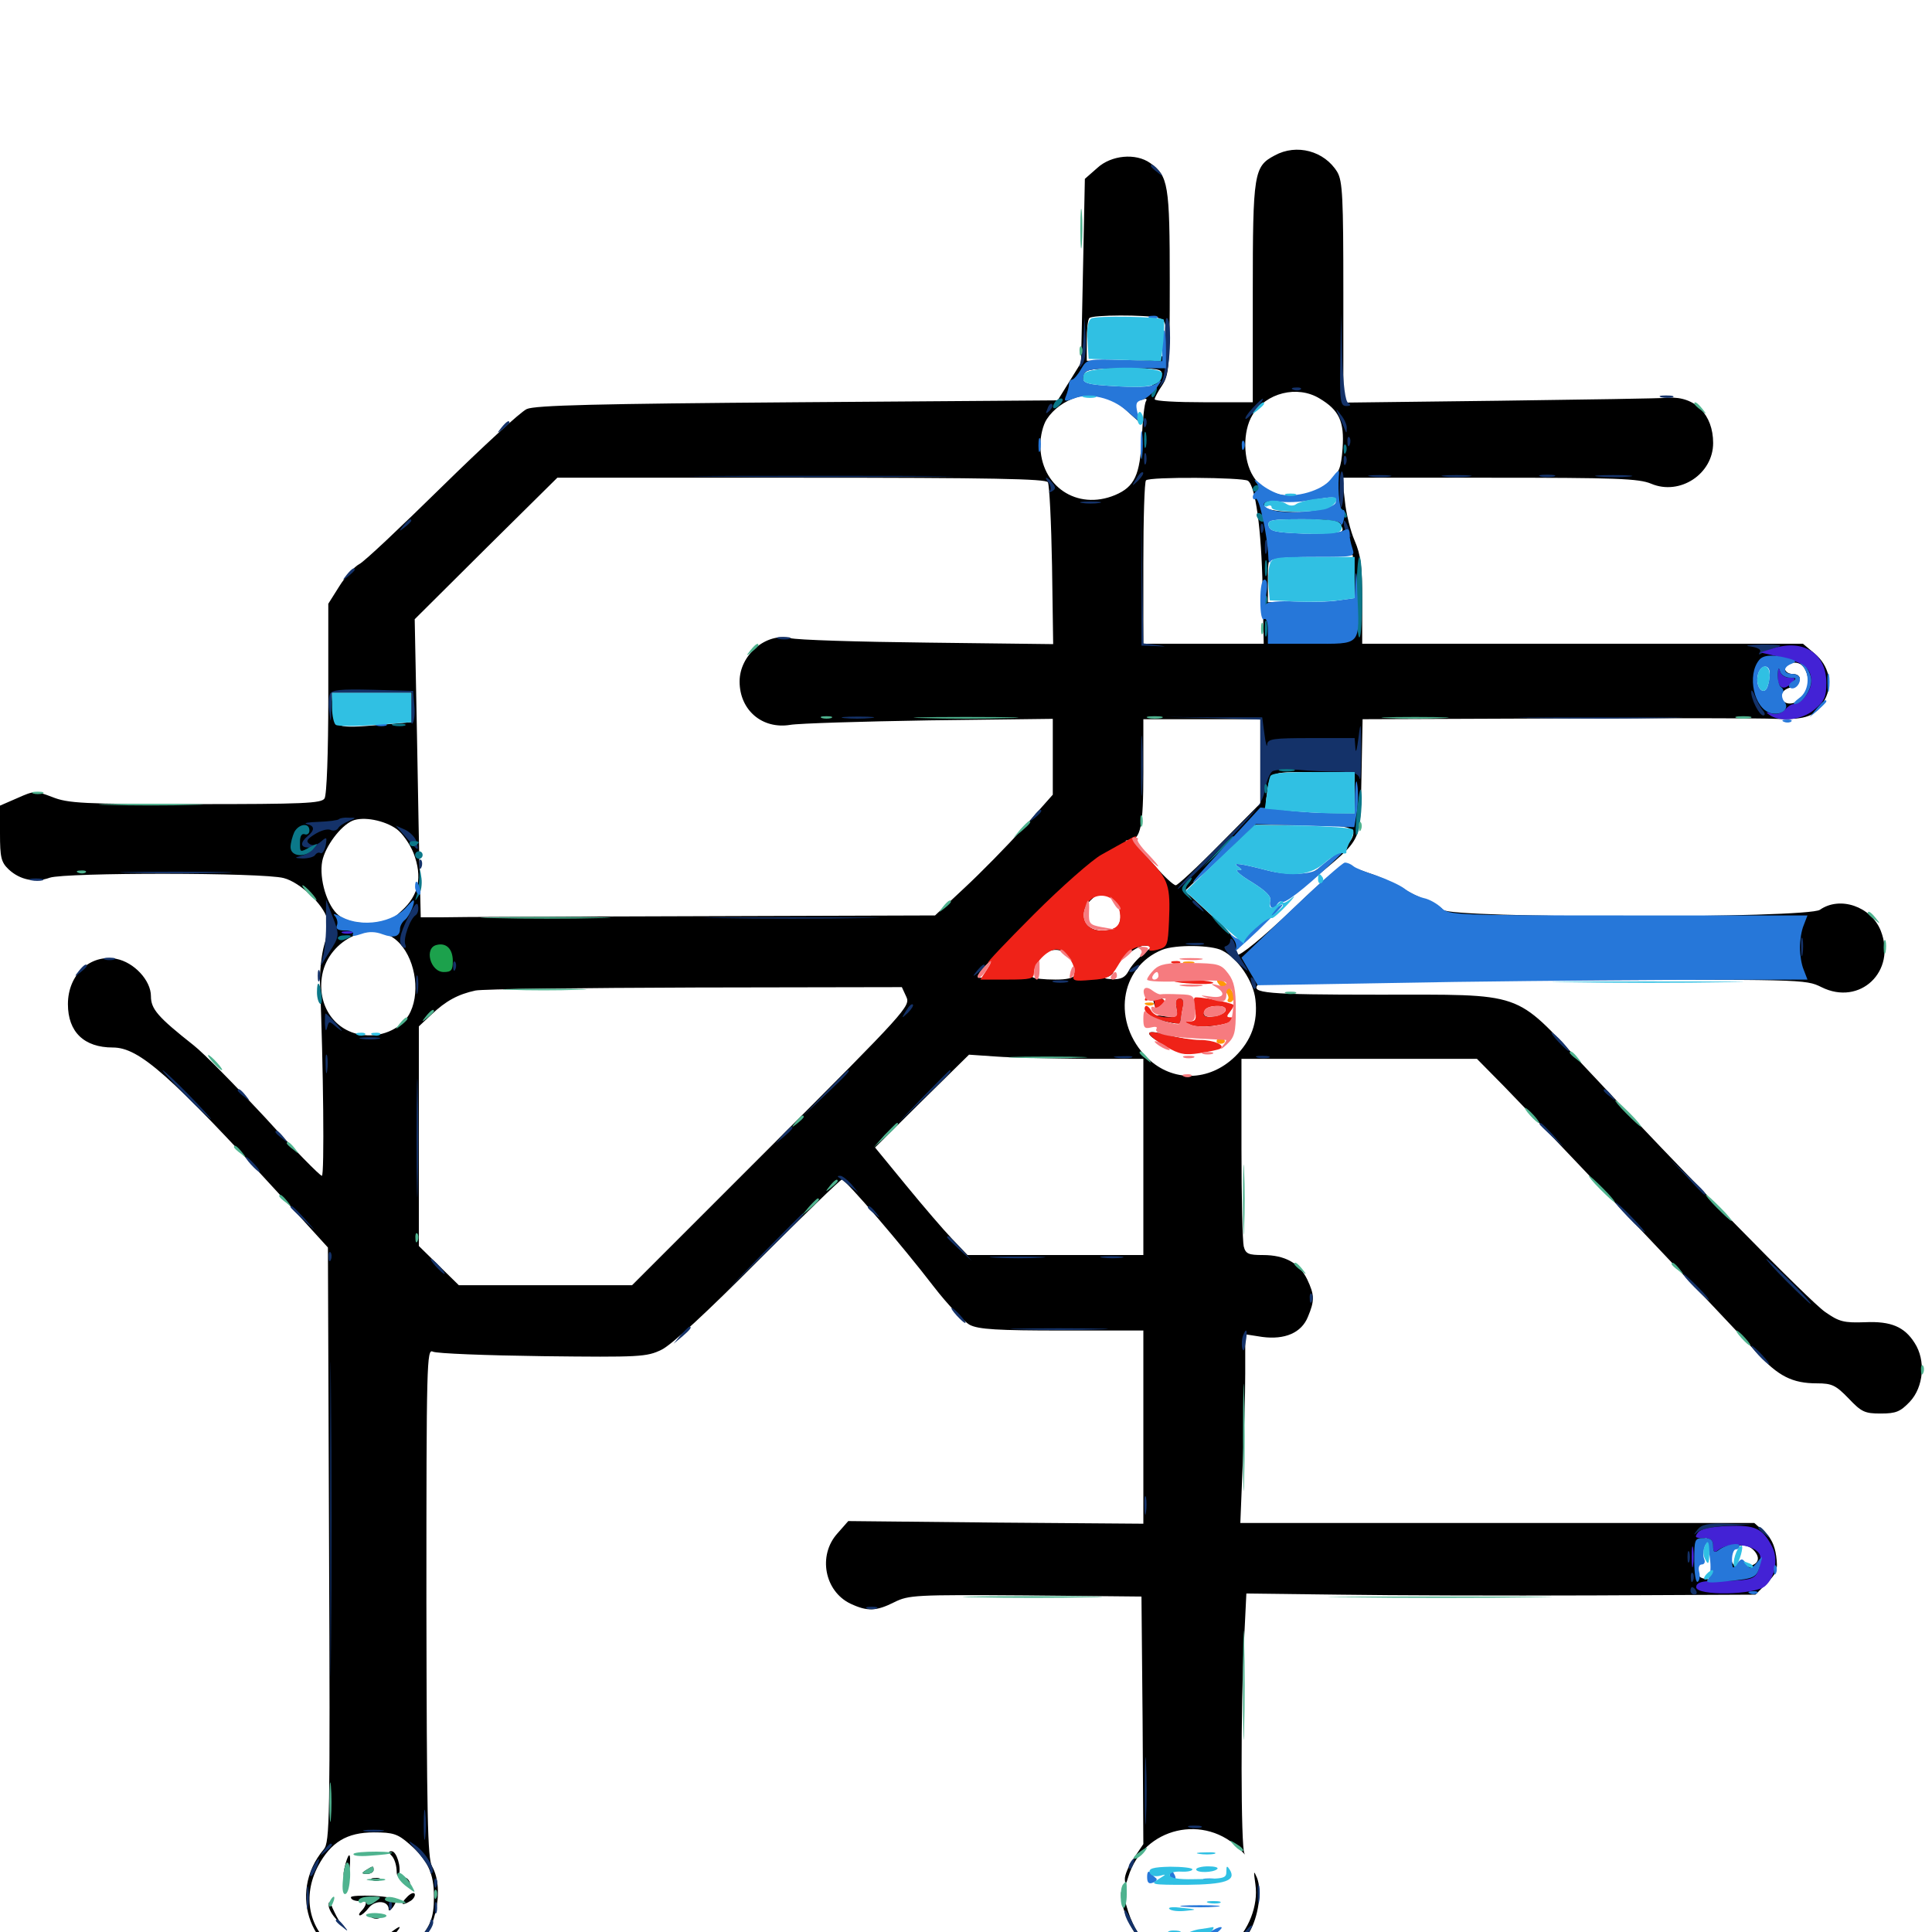 <svg xmlns="http://www.w3.org/2000/svg" viewBox="0 -1000 1000 1000">
	<path fill="#000000" d="M659.766 -919.531C649.023 -913.867 648.438 -910.547 648.438 -848.438V-791.797H623.047C609.18 -791.797 597.656 -792.383 597.656 -793.359C597.656 -794.141 599.414 -797.461 601.562 -800.586C605.078 -806.055 605.469 -809.766 605.469 -853.906C605.469 -904.688 604.688 -908.984 595.312 -915.625C587.891 -920.898 575.195 -919.727 567.969 -913.086L561.523 -907.422L560.547 -859.766L559.57 -812.305L553.516 -802.539L547.461 -792.773L412.891 -791.797C309.18 -791.016 276.953 -790.234 272.656 -788.281C269.531 -786.914 249.805 -768.75 228.711 -748.047C207.617 -727.344 188.477 -709.18 185.938 -708.008C183.398 -706.641 178.711 -701.562 175.586 -696.484L169.922 -687.5V-638.672C169.922 -611.133 169.141 -588.281 167.969 -586.719C166.406 -584.18 156.836 -583.789 101.172 -583.789C42.969 -583.789 35.156 -584.18 26.953 -587.5C18.164 -590.82 17.773 -590.82 8.984 -586.914L0 -583.008V-568.555C0 -556.25 0.586 -553.711 4.492 -550C10.352 -544.531 18.164 -542.969 25.781 -545.703C33.789 -548.438 136.133 -548.438 146.875 -545.508C155.273 -543.359 167.383 -531.836 169.336 -524.414C169.922 -521.68 169.336 -515.625 167.773 -510.742C166.406 -505.859 165.43 -496.875 165.625 -491.016C167.383 -448.633 167.969 -391.406 166.602 -391.406C165.625 -391.406 152.344 -404.883 137.305 -421.484C122.07 -437.891 105.469 -454.883 100.195 -458.984C81.641 -473.633 78.125 -477.734 78.125 -484.375C78.125 -492.578 69.336 -501.953 60.156 -503.711C46.68 -506.25 35.156 -495.508 35.156 -480.273C35.156 -465.82 43.555 -457.812 58.398 -457.812C72.07 -457.812 87.891 -443.75 146.094 -380.273L169.727 -354.297L170.312 -200.586C170.898 -58.008 170.703 -46.484 167.578 -42.773C148.242 -19.922 161.328 14.062 190.234 16.406C195.898 16.797 202.148 16.406 203.711 15.625C205.664 14.453 201.953 13.867 193.555 13.867C182.031 13.867 179.492 13.086 173.047 8.203C159.766 -1.758 156.445 -18.555 164.648 -34.18C171.289 -46.484 179.492 -51.562 193.555 -51.562C203.516 -51.562 205.859 -50.781 211.914 -45.508C221.484 -37.109 224.609 -30.273 224.609 -18.359C224.609 -7.031 222.852 -2.539 214.062 6.836C208.594 12.695 208.594 13.086 213.086 10.156C224.805 2.734 230.664 -21.68 223.633 -33.984C221.289 -38.086 220.898 -59.961 220.703 -170.508C220.703 -295.117 220.898 -301.953 224.023 -300.391C225.977 -299.414 251.562 -298.438 280.859 -298.047C331.25 -297.461 334.766 -297.656 342.383 -301.367C347.656 -303.906 366.016 -320.898 392.383 -347.461C415.43 -370.508 434.961 -389.453 435.742 -389.453C437.695 -389.453 467.188 -355.078 483.203 -334.18C490.43 -324.805 499.023 -315.82 501.953 -314.258C506.445 -311.914 516.406 -311.328 549.805 -311.328H591.797V-261.328V-211.328L515.43 -211.914L439.062 -212.695L433.398 -206.25C423.242 -194.922 426.758 -176.367 440.234 -169.922C449.023 -165.82 453.516 -166.016 462.891 -170.703C470.312 -174.414 473.828 -174.609 530.664 -174.219L590.82 -173.633L591.406 -109.57L591.797 -45.508L586.914 -38.281C584.18 -34.375 582.031 -29.297 582.227 -27.148C582.422 -24.219 582.812 -24.414 583.984 -28.516C591.797 -54.297 623.828 -61.719 642.383 -42.188C644.141 -40.234 644.922 -39.648 644.141 -40.625C642.188 -42.969 642.188 -118.555 643.945 -151.172L645.117 -175.195L693.164 -174.609C719.531 -174.219 778.906 -174.023 824.805 -174.219L908.594 -174.609L914.453 -180.469C919.727 -185.938 920.312 -187.5 919.336 -194.727C918.555 -200.195 916.602 -204.297 913.086 -207.227L908.008 -211.719H775H641.992L643.164 -240.625C643.945 -256.445 644.531 -278.32 644.531 -289.258V-309.375L653.32 -308.008C665.039 -306.445 673.633 -310.156 676.953 -318.359C680.469 -326.758 680.469 -329.688 676.562 -337.891C672.461 -346.289 665.039 -350.391 653.711 -350.391C646.289 -350.391 644.727 -350.977 643.75 -354.883C643.164 -357.227 642.578 -380.078 642.578 -405.664V-451.953H703.516H764.453L778.32 -437.891C794.336 -421.484 894.922 -315.43 909.375 -299.805C920.312 -287.695 927.734 -283.984 940.43 -283.984C948.242 -283.984 950.195 -283.008 956.836 -276.172C963.477 -269.141 965.234 -268.359 973.438 -268.359C981.445 -268.359 983.594 -269.336 988.477 -274.414C995.703 -282.031 996.875 -295.898 991.016 -304.883C985.742 -313.281 978.711 -316.211 965.43 -315.625C954.492 -315.234 951.953 -315.82 944.727 -320.898C936.914 -326.172 872.07 -392.383 819.336 -448.828C783.398 -487.305 789.648 -485.156 713.477 -485.156C655.469 -485.156 646.68 -485.938 651.367 -490.625C652.148 -491.406 716.016 -492.188 793.555 -492.578C934.375 -493.164 934.375 -493.164 942.773 -489.062C962.695 -479.102 981.836 -497.266 973.438 -518.359C968.359 -530.859 952.344 -536.328 941.992 -529.102C935.547 -524.609 750.195 -524.609 746.875 -529.102C745.703 -530.664 741.602 -533.008 738.086 -534.375C734.375 -535.547 729.297 -538.086 726.562 -540.039C723.828 -541.797 716.797 -545.117 710.938 -547.266C705.078 -549.219 698.828 -551.562 697.266 -552.344C695.117 -553.125 686.328 -546.094 668.555 -528.906C653.516 -514.648 641.797 -505.078 640.43 -505.859C638.867 -506.641 639.062 -507.617 640.82 -508.984C642.969 -510.352 639.844 -514.062 628.516 -524.805L613.281 -538.867L631.641 -556.055L650 -573.047H673.242C698.438 -573.047 702.734 -571.875 699.609 -565.82C696.484 -560.156 676.172 -544.727 672.266 -545.117C670.117 -545.508 669.922 -545.117 671.484 -544.531C673.438 -543.555 672.266 -541.406 667.578 -536.328C664.062 -532.617 669.141 -536.133 678.711 -544.141C706.055 -566.992 703.906 -562.891 704.688 -597.656L705.273 -627.734L805.273 -628.125C860.352 -628.32 911.523 -628.32 919.141 -627.93C935.156 -627.344 940.039 -629.297 944.531 -637.891C948.828 -646.094 946.68 -655.469 939.258 -661.719L933.203 -666.797H819.141H705.078V-689.062C705.078 -707.031 704.297 -712.891 701.172 -720.117C699.023 -725 696.68 -734.375 696.094 -740.82L694.727 -752.734H770.898C836.328 -752.734 848.242 -752.344 854.688 -749.609C869.531 -743.359 886.719 -754.688 886.719 -770.703C886.719 -785.352 877.344 -794.922 863.672 -794.141C859.766 -793.75 820.117 -793.164 775.977 -792.578L695.312 -791.602V-848.633C695.312 -897.656 694.922 -906.25 692.188 -910.938C685.547 -921.875 671.094 -925.781 659.766 -919.531ZM599.219 -835.547C602.734 -834.57 603.516 -833.008 603.516 -826.953C603.516 -813.477 603.32 -813.281 581.836 -813.281H562.5V-823.633C562.5 -829.492 563.086 -834.766 563.867 -835.352C565.43 -837.109 593.164 -837.109 599.219 -835.547ZM601.172 -806.25C600.781 -804.492 598.828 -801.953 596.68 -800.781C594.531 -799.609 592.383 -798.047 591.797 -797.461C590.625 -796.094 562.891 -800.391 561.133 -802.148C560.547 -802.93 560.547 -804.688 561.133 -806.445C562.109 -808.789 566.211 -809.375 582.031 -809.375C599.414 -809.375 601.758 -808.984 601.172 -806.25ZM683.008 -793.75C693.164 -787.695 695.898 -781.836 694.922 -767.969C694.141 -757.617 693.164 -755.273 687.891 -750.586C675.781 -739.844 656.055 -741.211 648.633 -753.516C643.359 -761.914 643.164 -776.758 648.242 -785.156C655.273 -796.68 671.484 -800.781 683.008 -793.75ZM574.805 -793.555C577.148 -792.383 581.641 -789.062 584.57 -786.133L590.234 -781.055L586.914 -788.867C585.156 -793.164 584.766 -795.703 586.133 -794.336C587.305 -793.164 589.648 -792.578 591.406 -793.164C593.164 -793.945 593.945 -793.555 593.164 -792.383C592.383 -791.211 591.406 -782.617 591.016 -773.242C590.039 -754.102 587.305 -748.047 577.148 -743.75C557.422 -735.547 538.477 -748.438 538.477 -769.727C538.477 -774.219 539.844 -780.078 541.797 -783.008C548.828 -793.75 564.453 -798.828 574.805 -793.555ZM542.383 -750.391C543.164 -749.023 544.141 -729.492 544.531 -707.227L545.117 -666.602L480.078 -667.383C444.336 -667.773 412.305 -668.75 408.984 -669.727C396.484 -672.656 382.812 -660.938 382.812 -647.266C382.812 -632.422 394.531 -622.461 408.984 -624.805C413.281 -625.586 445.703 -626.562 481.055 -627.148L544.922 -627.93V-608.203V-588.672L529.688 -571.484C521.289 -562.109 507.422 -548.047 499.219 -540.43L483.984 -526.172L361.133 -525.781C293.555 -525.586 233.594 -525.391 228.125 -525.195H217.773L217.383 -542.773C216.992 -552.539 216.406 -587.109 215.82 -619.922L214.648 -679.492L251.562 -716.211L288.477 -752.734H414.648C513.477 -752.734 541.211 -752.148 542.383 -750.391ZM645.898 -751.172C649.805 -748.633 652.93 -725.977 653.516 -695.703L654.102 -666.797H623.047H591.797V-708.398C591.797 -731.445 592.383 -750.781 593.164 -751.367C594.922 -753.32 642.969 -752.93 645.898 -751.172ZM691.992 -737.695C690.43 -733.789 654.297 -733.984 654.297 -738.086C654.297 -740.43 657.227 -741.016 668.555 -741.211C676.172 -741.211 684.375 -741.992 686.523 -742.773C690.82 -744.531 693.555 -741.992 691.992 -737.695ZM693.75 -728.516C696.875 -724.023 694.727 -723.438 675.781 -723.438C656.25 -723.438 656.25 -723.438 656.25 -728.32V-733.203L674.414 -731.836C684.18 -731.25 692.969 -729.688 693.75 -728.516ZM700.781 -700.586L701.367 -688.281H678.711H656.25V-699.805C656.25 -710.938 656.445 -711.523 661.719 -712.305C664.648 -712.695 674.414 -713.086 683.594 -712.891L700.195 -712.695ZM916.211 -655.664C916.211 -654.688 916.602 -651.562 916.992 -648.242C918.164 -640.625 916.406 -635.547 913.086 -635.547C910.156 -635.547 906.836 -651.367 909.18 -654.883C910.547 -657.227 916.016 -657.812 916.211 -655.664ZM935.156 -651.562C936.133 -648.633 936.328 -644.336 935.352 -641.992C933.789 -637.695 927.148 -634.375 923.828 -636.523C920.312 -638.672 921.875 -642.969 926.758 -644.141C932.617 -645.703 933.398 -651.172 927.734 -651.172C925.586 -651.172 923.828 -652.539 923.828 -654.102C923.828 -655.859 925.586 -657.031 928.516 -657.031C931.836 -657.031 933.789 -655.469 935.156 -651.562ZM212.891 -633.789V-626.172L196.68 -624.805C173.828 -622.852 173.047 -623.242 172.266 -633.203L171.68 -641.406H192.188H212.891ZM652.344 -606.055V-584.18L631.445 -563.086C619.922 -551.367 609.57 -541.797 608.594 -541.797C607.422 -541.797 602.539 -546.289 597.852 -551.758C593.164 -557.227 587.5 -562.305 585.156 -563.281C582.031 -564.648 581.836 -565.039 584.375 -565.039C590.43 -565.234 591.797 -572.266 591.797 -600.195V-627.734H622.07H652.344ZM701.172 -589.648V-578.906H680.859C655.078 -578.906 654.297 -579.297 655.664 -588.281C657.422 -600.781 656.445 -600.391 679.688 -600.391H701.172ZM205.273 -570.898C208.203 -568.75 212.109 -563.281 214.062 -558.398C218.75 -546.094 216.797 -536.719 208.008 -528.711C202.148 -523.047 199.805 -522.266 190.625 -522.266C183.203 -522.266 178.906 -523.438 175.391 -526.172C169.336 -530.859 165.039 -545.117 166.797 -554.297C168.359 -561.914 176.172 -572.461 182.422 -575.195C188.086 -577.539 199.023 -575.391 205.273 -570.898ZM576.562 -534.57C580.859 -530.664 581.25 -521.094 576.953 -519.531C564.062 -514.648 555.273 -524.805 564.453 -533.984C569.141 -538.672 571.875 -538.867 576.562 -534.57ZM205.469 -513.086C214.453 -505.078 217.773 -487.695 212.5 -476.367C208.789 -468.164 198.438 -463.086 188.281 -464.258C173.242 -465.82 163.867 -479.688 166.797 -495.508C170.312 -514.062 192.969 -524.414 205.469 -513.086ZM591.602 -506.055C588.672 -503.711 585.352 -499.805 584.18 -497.461C582.422 -494.141 580.273 -492.969 575.586 -493.164C572.07 -493.359 570.898 -493.75 572.852 -494.336C574.609 -494.727 576.172 -495.898 576.172 -496.875C576.172 -500.586 587.891 -510.547 592.188 -510.547L596.68 -510.352ZM632.617 -508.008C640.82 -503.906 648.828 -491.992 649.805 -482.617C651.172 -470.898 647.656 -461.328 639.258 -453.125C625.781 -440.039 606.836 -439.844 593.945 -452.344C575.391 -470.508 579.297 -499.414 601.562 -508.398C608.398 -511.133 627.148 -510.938 632.617 -508.008ZM553.516 -504.297C559.57 -495.703 557.812 -492.969 546.289 -492.969C540.43 -492.969 535.352 -493.555 534.57 -494.141C533.008 -495.898 538.281 -506.055 541.406 -507.227C546.68 -509.375 550.586 -508.398 553.516 -504.297ZM513.672 -501.758C512.5 -500.195 511.914 -498.242 512.5 -497.266C513.086 -496.094 511.914 -494.922 509.766 -494.336C504.688 -492.969 504.883 -494.531 510.156 -500.195C514.844 -505.078 517.578 -506.445 513.672 -501.758ZM469.141 -483.984C471.289 -479.297 469.141 -476.758 399.219 -406.836L327.148 -334.766H282.227H237.5L227.148 -344.922L216.797 -355.078V-411.914V-468.75L223.242 -474.805C230.859 -482.031 237.109 -485.352 246.094 -487.305C249.805 -488.086 300.977 -488.672 359.961 -488.867L466.797 -489.062ZM561.133 -451.953H591.797V-401.172V-350.391H546.289H500.781L492.773 -358.789C488.477 -363.281 477.734 -375.781 468.945 -386.523L452.93 -406.055L477.148 -430.078L501.562 -454.102L515.82 -453.125C523.828 -452.539 544.141 -452.148 561.133 -451.953ZM884.766 -200.586C884.766 -198.633 885.352 -193.75 886.133 -189.648C887.305 -182.422 887.109 -182.031 882.617 -182.812C877.734 -183.398 877.148 -187.109 879.883 -199.609C881.055 -204.688 884.766 -205.469 884.766 -200.586ZM908.203 -197.07C911.719 -192.773 909.57 -189.453 902.93 -189.062C898.047 -188.867 896.68 -189.648 895.898 -193.359C894.727 -200 903.516 -202.734 908.203 -197.07ZM610.938 -491.602C608.398 -491.992 610.352 -492.383 615.234 -492.383C620.117 -492.383 622.07 -491.992 619.727 -491.602C617.188 -491.211 613.281 -491.211 610.938 -491.602ZM597.266 -480.859C597.656 -478.711 598.828 -477.734 599.414 -478.711C600 -479.492 601.367 -480.859 602.148 -481.445C602.93 -482.227 601.953 -483.203 600 -483.594C597.07 -484.375 596.484 -483.789 597.266 -480.859ZM608.984 -477.93C609.961 -473.047 609.766 -472.852 602.539 -474.023C593.555 -475.391 595.898 -472.461 605.078 -470.898C610.352 -469.727 611.328 -470.117 611.328 -473.242C611.328 -475.391 611.914 -478.32 612.5 -480.078C613.281 -482.031 612.695 -483.203 610.742 -483.203C608.789 -483.203 608.203 -481.641 608.984 -477.93ZM618.164 -478.906C618.945 -476.367 620.898 -473.242 622.656 -471.875C625.391 -469.922 624.805 -469.531 619.141 -470.508C613.477 -471.484 613.086 -471.289 616.602 -469.727C619.336 -468.555 624.219 -468.359 629.297 -469.336C633.984 -470.312 636.523 -471.094 635.156 -471.289C633.789 -471.484 633.008 -472.266 633.594 -473.047C634.18 -474.023 632.031 -474.219 628.711 -473.828C624.414 -473.242 623.047 -473.828 623.047 -476.172C623.047 -479.297 625 -480.078 630.859 -479.492C633.398 -479.102 633.398 -479.297 630.859 -481.055C629.297 -482.227 625.391 -483.203 622.461 -483.203C617.578 -483.203 617.188 -482.617 618.164 -478.906ZM594.922 -464.648C595.898 -462.305 608.203 -455.664 613.281 -454.688C614.844 -454.297 619.141 -454.883 623.047 -455.859C629.492 -457.617 629.297 -457.617 621.094 -456.641C612.5 -455.664 611.719 -458.398 620.117 -460.352C623.242 -461.133 623.047 -461.328 619.141 -461.523C616.406 -461.523 609.57 -462.891 604.102 -464.258C596.875 -466.211 594.336 -466.211 594.922 -464.648ZM202.734 -39.453C204.102 -38.086 205.078 -34.961 205.273 -32.227C205.273 -29.297 205.859 -28.32 206.445 -29.688C207.812 -33.398 205.273 -41.797 202.734 -41.797C200.977 -41.797 200.977 -41.211 202.734 -39.453ZM178.906 -35.547C177.344 -29.688 177.539 -28.125 179.297 -28.125C180.078 -28.125 180.859 -30.859 181.055 -33.984C181.641 -41.016 180.664 -41.602 178.906 -35.547ZM189.453 -32.031C186.914 -30.469 187.109 -30.078 190.039 -30.078C191.797 -30.078 193.359 -31.055 193.359 -32.031C193.359 -34.375 193.164 -34.375 189.453 -32.031ZM649.805 -24.609C651.367 -13.672 646.289 -0.781 637.5 7.031C633.789 10.156 629.688 12.891 628.516 12.891C627.344 12.891 626.758 13.477 627.539 14.062C629.688 16.211 642.188 7.031 646.484 0.391C651.367 -7.617 653.32 -21.484 650.586 -28.125C648.828 -32.227 648.828 -31.641 649.805 -24.609ZM192.969 -26.758C191.406 -27.344 191.992 -27.93 194.141 -27.93C196.289 -28.125 197.461 -27.539 196.68 -26.953C196.094 -26.367 194.336 -26.172 192.969 -26.758ZM208.984 -26.172C208.984 -25.195 209.961 -24.219 211.133 -24.219C212.109 -24.219 212.5 -25.195 211.914 -26.172C211.328 -27.344 210.352 -28.125 209.766 -28.125C209.375 -28.125 208.984 -27.344 208.984 -26.172ZM210.547 -17.969C206.836 -14.258 208.008 -13.281 212.695 -16.211C214.062 -17.188 215.039 -18.75 214.648 -19.727C214.258 -20.703 212.305 -19.922 210.547 -17.969ZM580.273 -20.312C579.883 -13.672 584.57 -2.148 590.43 4.492C598.047 13.086 606.641 16.797 617.578 16.602C625.391 16.211 625 16.211 614.648 14.844C597.461 12.695 587.891 4.102 583.008 -13.672C581.641 -18.945 580.273 -21.875 580.273 -20.312ZM181.641 -17.969C181.641 -16.406 184.766 -15.625 188.086 -16.211C190.234 -16.602 189.648 -13.477 187.109 -10.938C185.742 -9.57 185.547 -8.594 186.328 -8.594C187.109 -8.594 189.258 -10.352 191.016 -12.695C194.531 -16.797 201.172 -16.211 201.172 -11.719C201.172 -9.57 205.078 -14.258 205.078 -16.797C205.078 -17.383 199.805 -18.359 193.359 -18.75C186.914 -18.945 181.641 -18.75 181.641 -17.969ZM170.117 -14.062C169.922 -12.305 171.875 -8.789 174.414 -6.25C176.758 -3.711 177.734 -2.93 176.367 -4.688C175 -6.25 173.242 -9.961 172.07 -12.5C170.898 -15.82 170.117 -16.211 170.117 -14.062ZM192.969 -7.227C191.406 -7.812 191.992 -8.398 194.141 -8.398C196.289 -8.594 197.461 -8.008 196.68 -7.422C196.094 -6.836 194.336 -6.641 192.969 -7.227ZM202.344 0.195C200.195 1.758 199.414 3.125 200.586 3.125C201.758 3.125 203.711 1.758 205.078 0.195C208.203 -3.516 207.227 -3.516 202.344 0.195ZM189.844 4.102C191.602 6.055 193.945 7.227 195.312 6.641C196.68 6.25 195.117 4.688 192.188 3.32C186.914 0.977 186.719 1.172 189.844 4.102Z"/>
	<path fill="#ff9906" d="M612.891 -501.367C611.523 -501.953 612.5 -502.344 615.234 -502.344C617.969 -502.344 618.945 -501.953 617.773 -501.367C616.406 -500.977 614.062 -500.977 612.891 -501.367ZM632.422 -488.867C634.766 -486.719 636.328 -484.18 635.742 -483.008C634.961 -482.031 635.547 -481.25 636.523 -481.25C637.695 -481.25 638.672 -482.422 638.672 -483.789C638.477 -487.305 633.789 -492.969 630.859 -492.969C629.102 -492.969 629.883 -491.406 632.422 -488.867ZM593.359 -479.883C591.797 -480.469 592.383 -481.055 594.531 -481.055C596.68 -481.25 597.852 -480.664 597.07 -480.078C596.484 -479.492 594.727 -479.297 593.359 -479.883ZM629.883 -461.719C629.297 -460.742 630.078 -459.766 631.836 -459.766C633.594 -459.766 634.375 -460.742 633.789 -461.719C633.203 -462.891 632.227 -463.672 631.836 -463.672C631.445 -463.672 630.469 -462.891 629.883 -461.719Z"/>
	<path fill="#ef2218" d="M582.812 -564.648C580.469 -563.477 574.805 -560.156 570.117 -557.617C565.43 -555.078 549.609 -541.211 535.156 -526.758C520.703 -512.305 509.961 -500.977 511.523 -501.758C513.281 -502.734 513.086 -501.562 510.742 -498.047L507.422 -492.969H521.289C533.398 -492.969 535.156 -493.359 535.156 -496.484C535.156 -501.367 542.188 -508.594 546.875 -508.594C551.562 -508.594 557.422 -500.195 555.859 -495.508C554.883 -492.383 555.859 -491.992 564.648 -492.773C573.633 -493.359 575 -494.141 578.516 -500C580.664 -503.711 583.984 -507.617 585.938 -508.594C590.43 -511.133 596.289 -511.133 594.922 -508.789C594.141 -507.812 595.898 -507.617 599.023 -508.398C604.297 -509.766 604.492 -510.547 605.078 -523.242C605.859 -541.406 604.883 -544.531 594.727 -555.273C589.844 -560.352 586.523 -565.234 587.305 -565.82C589.258 -567.969 587.305 -567.383 582.812 -564.648ZM579.688 -527.148C580.469 -521.094 577.539 -518.359 570.117 -518.359C563.477 -518.359 559.766 -522.852 561.328 -529.102C564.062 -539.844 578.516 -538.281 579.688 -527.148ZM607.031 -501.367C605.469 -501.953 606.055 -502.539 608.203 -502.539C610.352 -502.734 611.523 -502.148 610.742 -501.562C610.156 -500.977 608.398 -500.781 607.031 -501.367ZM607.422 -492.188C607.031 -492.773 611.523 -492.969 617.773 -492.773C623.828 -492.578 628.516 -491.797 627.93 -491.211C626.562 -490.039 608.789 -491.016 607.422 -492.188ZM592.773 -483.203C592.188 -482.031 592.969 -481.836 594.531 -482.422C596.68 -483.203 597.656 -482.422 597.656 -480.273C597.656 -477.344 598.047 -477.344 600.781 -479.492C603.516 -481.836 603.516 -482.227 600.195 -483.398C595.312 -485.547 594.141 -485.352 592.773 -483.203ZM618.359 -483.594C617.773 -483.203 617.969 -480.273 618.555 -477.148C619.336 -472.461 618.945 -471.484 616.016 -471.289C612.5 -471.289 612.5 -471.094 616.211 -469.531C620.703 -467.773 634.766 -469.141 637.695 -471.68C638.672 -472.852 638.477 -473.438 636.914 -473.438C634.766 -473.438 634.766 -474.023 636.719 -476.367C638.086 -478.125 638.867 -479.688 638.477 -479.883C636.719 -481.25 619.141 -484.57 618.359 -483.594ZM634.375 -476.953C633.398 -474.023 623.047 -472.266 623.047 -475C623.047 -477.93 625.391 -479.297 630.469 -479.297C633.203 -479.297 634.766 -478.32 634.375 -476.953ZM608.984 -478.32C609.766 -474.023 609.18 -473.438 603.906 -473.438C600.195 -473.438 597.07 -474.805 595.898 -476.758C594.922 -478.711 593.555 -479.688 592.969 -479.297C590.82 -476.953 595.508 -473.047 602.734 -471.484C606.836 -470.508 610.352 -469.922 610.547 -470.117C610.742 -470.312 611.328 -473.438 611.914 -476.953C612.891 -481.445 612.5 -483.203 610.547 -483.203C608.789 -483.203 608.203 -481.641 608.984 -478.32ZM594.922 -464.844C595.312 -463.672 599.414 -460.547 603.711 -458.203C610.352 -454.297 613.281 -453.711 620.898 -454.883C625.781 -455.664 630.664 -456.641 631.641 -457.227C634.375 -458.984 628.32 -461.719 621.094 -461.719C617.188 -461.719 609.57 -462.891 604.102 -464.258C597.461 -466.016 594.336 -466.211 594.922 -464.844Z"/>
	<path fill="#1ca14c" d="M226.172 -510.938C219.336 -509.57 222.656 -496.875 229.688 -496.875C233.594 -496.875 234.375 -497.852 234.375 -502.539C234.375 -508.789 231.055 -512.109 226.172 -510.938Z"/>
	<path fill="#143269" d="M595.703 -914.062C595.703 -913.672 597.266 -912.109 599.219 -910.742C602.148 -908.203 602.344 -908.398 599.805 -911.523C597.266 -914.648 595.703 -915.625 595.703 -914.062ZM603.125 -822.07C603.516 -814.062 602.93 -805.664 601.562 -803.125C599.414 -798.828 599.609 -798.828 602.344 -802.344C605.664 -806.445 606.836 -833.594 604.102 -835.352C603.125 -835.938 602.734 -829.883 603.125 -822.07ZM693.75 -813.867C693.359 -792.188 693.75 -789.844 696.875 -789.844C699.219 -789.844 699.414 -790.43 697.852 -791.406C696.289 -792.383 695.312 -800.391 694.727 -815.234L694.141 -837.695ZM560.938 -826.953C560.742 -822.07 559.961 -816.016 559.375 -813.281C558.398 -809.18 558.594 -808.984 560.547 -811.914C561.719 -813.672 562.305 -819.922 561.914 -825.586L561.328 -835.742ZM669.531 -798.242C667.969 -798.828 668.555 -799.414 670.703 -799.414C672.852 -799.609 674.023 -799.023 673.242 -798.438C672.656 -797.852 670.898 -797.656 669.531 -798.242ZM859.961 -794.336C858.008 -794.922 859.18 -795.312 862.305 -795.312C865.625 -795.312 866.992 -794.922 865.82 -794.336C864.453 -793.945 861.719 -793.945 859.961 -794.336ZM648.438 -788.867C645.898 -786.133 644.141 -783.594 644.727 -783.203C645.117 -782.812 647.461 -785.156 650 -788.086C655.664 -795.117 654.688 -795.508 648.438 -788.867ZM542.188 -788.477C541.016 -785.742 541.211 -785.547 543.164 -787.305C544.531 -788.672 545.117 -790.234 544.531 -790.82C543.945 -791.406 542.773 -790.43 542.188 -788.477ZM692.969 -784.961C693.945 -782.812 695.312 -779.688 695.898 -778.125C696.875 -775.586 697.07 -775.586 697.07 -778.32C697.266 -779.883 695.898 -783.008 694.141 -785.156C691.211 -788.867 691.211 -788.867 692.969 -784.961ZM591.992 -780.859C591.992 -778.711 592.578 -778.125 593.164 -779.688C593.75 -781.055 593.555 -782.812 592.969 -783.398C592.383 -784.18 591.797 -783.008 591.992 -780.859ZM259.57 -778.711C257.031 -775.586 257.227 -775.391 260.352 -777.93C262.109 -779.297 263.672 -780.859 263.672 -781.25C263.672 -782.812 262.109 -781.836 259.57 -778.711ZM697.461 -771.094C697.461 -768.945 698.047 -768.359 698.633 -769.922C699.219 -771.289 699.023 -773.047 698.438 -773.633C697.852 -774.414 697.266 -773.242 697.461 -771.094ZM592.188 -762.5C592.188 -759.766 592.578 -758.789 593.164 -760.156C593.555 -761.328 593.555 -763.672 593.164 -765.039C592.578 -766.211 592.188 -765.234 592.188 -762.5ZM695.508 -761.328C695.508 -759.18 696.094 -758.594 696.68 -760.156C697.266 -761.523 697.07 -763.281 696.484 -763.867C695.898 -764.648 695.312 -763.477 695.508 -761.328ZM588.086 -752.148C585.547 -748.047 585.742 -748.047 589.062 -751.172C591.016 -753.125 592.188 -755.078 591.602 -755.469C591.016 -756.055 589.453 -754.492 588.086 -752.148ZM693.359 -746.875C693.359 -741.211 693.75 -736.914 694.141 -737.305C695.703 -738.867 696.094 -754.492 694.727 -755.859C693.945 -756.641 693.359 -752.539 693.359 -746.875ZM368.555 -753.32C338.281 -753.516 363.477 -753.711 424.805 -753.711C486.133 -753.711 510.742 -753.516 479.883 -753.32C448.828 -752.93 398.828 -752.93 368.555 -753.32ZM709.57 -753.32C706.445 -753.711 708.594 -754.102 713.867 -754.102C719.336 -754.102 721.68 -753.711 719.336 -753.32C716.797 -752.93 712.5 -752.93 709.57 -753.32ZM747.656 -753.32C744.141 -753.711 746.875 -754.102 753.906 -754.102C760.938 -754.102 763.672 -753.711 760.352 -753.32C756.836 -752.93 750.977 -752.93 747.656 -753.32ZM797.461 -753.32C795.508 -753.906 797.07 -754.297 800.781 -754.297C804.492 -754.297 806.055 -753.906 804.297 -753.32C802.344 -752.93 799.219 -752.93 797.461 -753.32ZM827.734 -753.32C823.047 -753.711 826.367 -754.102 834.961 -754.102C843.555 -754.102 847.266 -753.711 843.359 -753.32C839.258 -752.93 832.227 -752.93 827.734 -753.32ZM542.773 -750.195C543.945 -748.633 544.141 -746.68 543.359 -745.898C542.578 -744.922 543.164 -744.922 544.531 -745.703C546.484 -746.875 546.484 -747.852 544.727 -750C543.555 -751.562 541.992 -752.734 541.602 -752.734C541.016 -752.734 541.602 -751.562 542.773 -750.195ZM560.156 -739.648C557.617 -740.039 559.57 -740.43 564.453 -740.43C569.336 -740.43 571.289 -740.039 568.945 -739.648C566.406 -739.258 562.5 -739.258 560.156 -739.648ZM590.82 -702.93V-665.82L597.656 -665.625C604.492 -665.234 604.492 -665.234 598.242 -666.211L591.797 -666.992L591.211 -703.516L590.625 -740.039ZM208.789 -727.93C206.25 -724.805 206.445 -724.609 209.57 -727.148C211.328 -728.516 212.891 -730.078 212.891 -730.469C212.891 -732.031 211.328 -731.055 208.789 -727.93ZM695.508 -729.297C695.508 -727.734 696.289 -725 697.266 -723.438C699.609 -719.922 699.609 -723.047 697.266 -728.32C696.094 -730.859 695.508 -731.25 695.508 -729.297ZM652.539 -726.172C652.539 -724.023 653.125 -723.438 653.711 -725C654.297 -726.367 654.102 -728.125 653.516 -728.711C652.93 -729.492 652.344 -728.32 652.539 -726.172ZM654.688 -716.602C654.688 -713.477 655.078 -712.305 655.664 -714.258C656.055 -716.016 656.055 -718.75 655.664 -720.117C655.078 -721.289 654.688 -719.922 654.688 -716.602ZM179.492 -702.539C176.953 -699.414 177.148 -699.219 180.273 -701.758C182.031 -703.125 183.594 -704.688 183.594 -705.078C183.594 -706.641 182.031 -705.664 179.492 -702.539ZM402.93 -669.336C400.977 -669.922 402.148 -670.312 405.273 -670.312C408.594 -670.312 409.961 -669.922 408.789 -669.336C407.422 -668.945 404.688 -668.945 402.93 -669.336ZM905.859 -665.43C909.766 -664.844 911.719 -663.867 910.938 -662.5C909.961 -661.133 910.547 -660.938 911.914 -661.914C913.281 -662.695 916.797 -664.062 919.531 -664.844C923.438 -666.016 921.289 -666.406 912.109 -666.406C905.078 -666.211 902.344 -665.82 905.859 -665.43ZM170.703 -640.625C170.117 -639.062 169.922 -634.961 170.508 -631.25C171.094 -625.391 171.289 -625.586 171.484 -633.203L171.875 -641.406H192.578H213.281L212.5 -632.617C212.305 -627.93 212.695 -624.805 213.477 -625.586C214.453 -626.562 214.844 -630.664 214.453 -634.766L213.867 -642.383L192.773 -642.969C175.977 -643.359 171.68 -642.969 170.703 -640.625ZM906.445 -641.992C906.25 -638.281 910.547 -629.688 912.695 -629.688C913.672 -629.688 913.672 -630.859 912.5 -632.227C911.328 -633.594 909.375 -636.914 908.398 -639.648C907.422 -642.188 906.445 -643.359 906.445 -641.992ZM436.914 -628.32C433.594 -628.711 436.914 -629.102 444.336 -629.102C451.953 -629.102 454.688 -628.711 450.586 -628.32C446.68 -627.93 440.43 -627.93 436.914 -628.32ZM627.93 -628.32L652.344 -627.539V-605.664V-583.594L630.273 -561.719C617.969 -549.609 608.789 -539.844 609.57 -539.844C610.352 -539.844 620.703 -549.609 632.227 -561.523C650 -579.688 653.516 -584.375 654.688 -591.016C655.469 -595.508 657.227 -599.805 658.594 -600.781C659.961 -601.562 666.016 -601.953 671.875 -601.562C677.734 -600.977 687.109 -600.586 692.773 -600.586C700.586 -600.391 703.125 -599.609 703.711 -597.07C704.297 -595.117 704.492 -601.562 704.492 -611.133C704.492 -626.758 704.297 -627.539 703.125 -617.969C702.344 -612.109 701.758 -609.57 701.562 -612.695L701.172 -617.969H678.711C658.789 -617.969 656.25 -617.578 655.859 -614.648C655.859 -612.695 655.078 -615.039 654.492 -619.922L653.32 -628.711H628.32L603.516 -628.906ZM793.555 -628.32C774.414 -628.516 790.039 -628.711 828.125 -628.711C866.211 -628.711 881.836 -628.516 862.891 -628.32C843.75 -627.93 812.5 -627.93 793.555 -628.32ZM590.625 -603.32C590.625 -589.453 590.82 -583.984 591.211 -591.211C591.602 -598.438 591.602 -609.961 591.211 -616.602C590.82 -623.242 590.625 -617.383 590.625 -603.32ZM534.961 -577.539C532.422 -574.414 532.617 -574.219 535.742 -576.758C538.867 -579.297 539.844 -580.859 538.281 -580.859C537.891 -580.859 536.328 -579.297 534.961 -577.539ZM175.391 -575.977C174.805 -575.391 170.117 -574.805 164.844 -574.609C159.57 -574.414 156.836 -574.023 158.789 -573.438C162.891 -572.656 163.086 -570.312 159.18 -567.188C155.273 -563.867 155.469 -561.328 159.57 -561.328C163.672 -561.328 160.742 -558.203 155.273 -556.836C152.344 -556.055 152.539 -555.859 156.641 -555.664C159.57 -555.664 162.5 -556.445 163.086 -557.422C163.867 -558.594 165.039 -558.984 166.016 -558.398C166.797 -558.008 167.969 -559.766 168.555 -562.305C169.336 -566.797 169.141 -566.992 166.211 -564.453C164.258 -562.695 161.914 -562.109 160.352 -563.086C158.203 -564.453 158.789 -565.625 162.891 -568.164C165.625 -569.922 169.141 -571.094 170.898 -570.508C172.461 -569.727 174.219 -570.117 175 -571.289C175.586 -572.461 178.125 -574.023 180.469 -575C184.57 -576.758 184.57 -576.758 180.469 -576.758C178.32 -576.953 175.977 -576.562 175.391 -575.977ZM210.352 -566.406C216.602 -559.18 216.992 -558.984 215.625 -564.258C215.039 -566.406 212.5 -569.141 209.766 -570.508L204.883 -572.656ZM216.992 -552.344C216.992 -550.195 217.578 -549.609 218.164 -551.172C218.75 -552.539 218.555 -554.297 217.969 -554.883C217.383 -555.664 216.797 -554.492 216.992 -552.344ZM67.969 -548.242C54.688 -548.438 65.039 -548.828 90.82 -548.828C116.602 -548.828 127.344 -548.438 114.844 -548.242C102.344 -547.852 81.25 -547.852 67.969 -548.242ZM16.211 -544.336C14.258 -544.922 15.43 -545.312 18.555 -545.312C21.875 -545.312 23.242 -544.922 22.07 -544.336C20.703 -543.945 17.969 -543.945 16.211 -544.336ZM168.75 -522.852C168.945 -516.602 168.164 -508.984 167.383 -505.664L165.82 -499.805L170.117 -506.641C175.781 -515.43 175.977 -515.82 172.07 -525.781L168.75 -534.375ZM211.523 -525.781C206.641 -516.211 205.859 -511.523 208.984 -509.57C209.961 -508.984 210.352 -509.57 209.766 -511.133C208.594 -514.258 212.305 -524.609 215.234 -526.367C216.211 -527.148 216.797 -529.102 216.406 -531.055C216.016 -533.594 214.453 -531.836 211.523 -525.781ZM617.188 -533.203C617.188 -532.812 618.75 -531.25 620.703 -529.883C623.633 -527.344 623.828 -527.539 621.289 -530.664C618.75 -533.789 617.188 -534.766 617.188 -533.203ZM372.656 -524.805C351.953 -525 368.359 -525.195 409.18 -525.195C450 -525.195 466.992 -525 446.875 -524.805C426.758 -524.414 393.359 -524.414 372.656 -524.805ZM932.227 -509.57C932.227 -505.273 932.617 -503.711 933.008 -506.25C933.398 -508.594 933.398 -512.109 933.008 -514.062C932.422 -515.82 932.031 -513.867 932.227 -509.57ZM636.719 -512.891C636.719 -511.719 635.547 -510.547 634.18 -510.156C632.812 -509.766 635.156 -506.641 639.453 -502.734C646.875 -496.094 647.07 -496.094 643.555 -501.562C641.406 -504.688 639.648 -508.398 639.453 -509.961C638.867 -513.477 636.719 -515.82 636.719 -512.891ZM614.844 -511.133C612.305 -511.523 613.867 -511.914 618.164 -511.914C622.461 -512.109 624.414 -511.719 622.656 -511.133C620.703 -510.742 617.188 -510.742 614.844 -511.133ZM54.297 -503.32C52.93 -503.906 53.906 -504.297 56.641 -504.297C59.375 -504.297 60.352 -503.906 59.18 -503.32C57.812 -502.93 55.469 -502.93 54.297 -503.32ZM234.57 -499.609C234.57 -497.461 235.156 -496.875 235.742 -498.438C236.328 -499.805 236.133 -501.562 235.547 -502.148C234.961 -502.93 234.375 -501.758 234.57 -499.609ZM40.82 -497.461C38.281 -494.336 38.477 -494.141 41.602 -496.68C43.359 -498.047 44.922 -499.609 44.922 -500C44.922 -501.562 43.359 -500.586 40.82 -497.461ZM505.664 -497.461C503.125 -494.336 503.32 -494.141 506.445 -496.68C508.203 -498.047 509.766 -499.609 509.766 -500C509.766 -501.562 508.203 -500.586 505.664 -497.461ZM585.938 -498.828C584.18 -497.656 583.984 -496.875 585.352 -496.875C586.523 -496.875 588.281 -497.852 588.867 -498.828C590.43 -501.172 589.648 -501.172 585.938 -498.828ZM164.453 -494.922C164.453 -492.188 164.844 -491.211 165.43 -492.578C165.82 -493.75 165.82 -496.094 165.43 -497.461C164.844 -498.633 164.453 -497.656 164.453 -494.922ZM215.43 -490.039C215.43 -485.742 215.82 -484.18 216.211 -486.719C216.602 -489.062 216.602 -492.578 216.211 -494.531C215.625 -496.289 215.234 -494.336 215.43 -490.039ZM647.852 -490.82C648.633 -488.281 649.414 -487.305 650 -488.867C650.391 -490.234 649.805 -492.383 648.828 -493.359C647.266 -494.922 647.07 -494.141 647.852 -490.82ZM545.508 -491.602C543.555 -492.188 545.117 -492.578 548.828 -492.578C552.539 -492.578 554.102 -492.188 552.344 -491.602C550.391 -491.211 547.266 -491.211 545.508 -491.602ZM468.945 -476.758C466.406 -472.656 466.602 -472.656 469.922 -475.781C471.875 -477.734 473.047 -479.688 472.461 -480.078C471.875 -480.664 470.312 -479.102 468.945 -476.758ZM168.164 -470.117C168.359 -466.406 168.75 -465.82 169.336 -468.164C170.312 -471.68 170.312 -471.68 174.414 -468.164C177.93 -465.43 177.734 -465.625 174.023 -470.117C171.289 -473.047 168.945 -475.391 168.555 -475.391C168.164 -475.391 168.164 -473.047 168.164 -470.117ZM806.641 -460.742C809.18 -458.008 811.719 -455.859 812.109 -455.859C812.695 -455.859 811.133 -458.008 808.594 -460.742C806.055 -463.477 803.516 -465.625 803.125 -465.625C802.539 -465.625 804.102 -463.477 806.641 -460.742ZM187.109 -462.305C184.57 -462.695 186.523 -463.086 191.406 -463.086C196.289 -463.086 198.242 -462.695 195.898 -462.305C193.359 -461.914 189.453 -461.914 187.109 -462.305ZM215.625 -410.938C215.625 -383.594 216.016 -372.266 216.211 -386.133C216.602 -399.805 216.602 -422.07 216.211 -435.938C216.016 -449.609 215.625 -438.281 215.625 -410.938ZM168.555 -449.023C168.555 -444.727 168.945 -443.164 169.336 -445.703C169.727 -448.047 169.727 -451.562 169.336 -453.516C168.75 -455.273 168.359 -453.32 168.555 -449.023ZM577.734 -452.539C575.195 -452.93 576.758 -453.32 581.055 -453.32C585.352 -453.516 587.305 -453.125 585.547 -452.539C583.594 -452.148 580.078 -452.148 577.734 -452.539ZM650.977 -452.539C649.023 -453.125 650.195 -453.516 653.32 -453.516C656.641 -453.516 658.008 -453.125 656.836 -452.539C655.469 -452.148 652.734 -452.148 650.977 -452.539ZM95.703 -433.398C102.539 -426.367 108.789 -420.703 109.18 -420.703C109.766 -420.703 104.492 -426.367 97.656 -433.398C90.82 -440.43 84.57 -446.094 84.18 -446.094C83.594 -446.094 88.867 -440.43 95.703 -433.398ZM426.758 -433.984L415.039 -421.68L427.344 -433.398C438.672 -444.141 440.43 -446.094 438.867 -446.094C438.672 -446.094 433.203 -440.625 426.758 -433.984ZM477.539 -432.031L463.867 -417.773L478.125 -431.445C491.211 -443.945 493.164 -446.094 491.602 -446.094C491.406 -446.094 484.961 -439.648 477.539 -432.031ZM123.047 -435.547C123.047 -435.156 124.609 -433.594 126.562 -432.227C129.492 -429.688 129.688 -429.883 127.148 -433.008C124.609 -436.133 123.047 -437.109 123.047 -435.547ZM830.078 -435.547C830.078 -435.156 831.641 -433.594 833.594 -432.227C836.523 -429.688 836.719 -429.883 834.18 -433.008C831.641 -436.133 830.078 -437.109 830.078 -435.547ZM796.875 -418.164C796.875 -417.773 799.805 -415.039 803.32 -411.719L809.57 -406.055L803.906 -412.5C798.438 -418.359 796.875 -419.727 796.875 -418.164ZM405.078 -412.5L401.367 -408.008L405.859 -411.719C409.961 -415.234 411.133 -416.797 409.57 -416.797C409.18 -416.797 407.227 -414.844 405.078 -412.5ZM142.578 -414.062C142.578 -413.672 144.141 -412.109 146.094 -410.742C149.023 -408.203 149.219 -408.398 146.68 -411.523C144.141 -414.648 142.578 -415.625 142.578 -414.062ZM129.883 -397.266C131.836 -395.117 133.789 -393.359 134.375 -393.359C134.961 -393.359 133.789 -395.117 131.836 -397.266C129.883 -399.414 127.93 -401.172 127.344 -401.172C126.758 -401.172 127.93 -399.414 129.883 -397.266ZM873.047 -391.016C877.734 -385.742 881.836 -381.641 882.227 -381.641C883.789 -381.641 882.227 -383.398 873.633 -391.406L864.258 -400.195ZM433.789 -390.82C434.18 -390.625 436.719 -388.672 439.453 -386.523L444.336 -382.617L440.625 -387.109C438.477 -389.453 435.938 -391.406 434.961 -391.406C433.789 -391.406 433.398 -391.211 433.789 -390.82ZM842.773 -369.922C846.875 -365.625 850.781 -362.109 851.367 -362.109C851.953 -362.109 848.828 -365.625 844.727 -369.922C840.625 -374.219 836.719 -377.734 836.133 -377.734C835.547 -377.734 838.672 -374.219 842.773 -369.922ZM150.391 -375.195C150.391 -374.805 153.32 -372.07 156.836 -368.75L163.086 -363.086L157.422 -369.531C151.953 -375.391 150.391 -376.758 150.391 -375.195ZM449.219 -375C449.219 -374.609 450.781 -373.047 452.734 -371.68C455.664 -369.141 455.859 -369.336 453.32 -372.461C450.781 -375.586 449.219 -376.562 449.219 -375ZM395.508 -351.953L375.977 -331.836L396.094 -351.367C414.648 -369.531 416.992 -371.875 415.43 -371.875C415.234 -371.875 406.25 -362.891 395.508 -351.953ZM490.234 -359.57C490.234 -359.18 493.164 -356.445 496.68 -353.125L502.93 -347.461L497.266 -353.906C491.797 -359.766 490.234 -361.133 490.234 -359.57ZM170.117 -349.219C170.117 -347.07 170.703 -346.484 171.289 -348.047C171.875 -349.414 171.68 -351.172 171.094 -351.758C170.508 -352.539 169.922 -351.367 170.117 -349.219ZM515.234 -349.023C508.398 -349.414 513.477 -349.609 526.367 -349.609C539.258 -349.609 544.727 -349.414 538.672 -349.023C532.422 -348.633 521.875 -348.633 515.234 -349.023ZM570.898 -349.023C567.773 -349.414 569.922 -349.805 575.195 -349.805C580.664 -349.805 583.008 -349.414 580.664 -349.023C578.125 -348.633 573.828 -348.633 570.898 -349.023ZM225.586 -344.531C227.539 -342.383 229.492 -340.625 230.078 -340.625C230.664 -340.625 229.492 -342.383 227.539 -344.531C225.586 -346.68 223.633 -348.438 223.047 -348.438C222.461 -348.438 223.633 -346.68 225.586 -344.531ZM924.805 -336.719C931.25 -330.273 936.914 -325 937.305 -325C937.891 -325 933.203 -330.273 926.758 -336.719C920.312 -343.164 914.648 -348.438 914.258 -348.438C913.672 -348.438 918.359 -343.164 924.805 -336.719ZM170.898 -213.672C170.898 -141.211 171.094 -111.523 171.289 -147.656C171.68 -183.984 171.68 -243.359 171.289 -279.492C171.094 -315.82 170.898 -286.133 170.898 -213.672ZM876.953 -333.789C880.664 -330.078 883.984 -326.953 884.57 -326.953C885.156 -326.953 882.617 -330.078 878.906 -333.789C875.195 -337.5 871.875 -340.625 871.289 -340.625C870.703 -340.625 873.242 -337.5 876.953 -333.789ZM677.93 -327.734C677.93 -325.586 678.516 -325 679.102 -326.562C679.688 -327.93 679.492 -329.688 678.906 -330.273C678.32 -331.055 677.734 -329.883 677.93 -327.734ZM495.117 -319.141C497.07 -316.992 499.023 -315.234 499.609 -315.234C500.195 -315.234 499.023 -316.992 497.07 -319.141C495.117 -321.289 493.164 -323.047 492.578 -323.047C491.992 -323.047 493.164 -321.289 495.117 -319.141ZM352.344 -308.984L348.633 -304.492L353.125 -308.203C357.227 -311.719 358.398 -313.281 356.836 -313.281C356.445 -313.281 354.492 -311.328 352.344 -308.984ZM527.93 -311.914C516.406 -312.109 525.391 -312.5 547.852 -312.5C570.508 -312.5 579.883 -312.109 568.945 -311.914C558.008 -311.523 539.453 -311.523 527.93 -311.914ZM643.359 -308.594C642.773 -307.031 642.578 -304.102 642.969 -302.148C643.555 -300 644.141 -300.977 644.727 -305.078C645.898 -311.719 645.117 -313.281 643.359 -308.594ZM910.156 -298.633C912.695 -295.898 915.234 -293.75 915.625 -293.75C916.211 -293.75 914.648 -295.898 912.109 -298.633C909.57 -301.367 907.031 -303.516 906.641 -303.516C906.055 -303.516 907.617 -301.367 910.156 -298.633ZM592.383 -220.508C592.383 -216.211 592.773 -214.648 593.164 -217.188C593.555 -219.531 593.555 -223.047 593.164 -225C592.578 -226.758 592.188 -224.805 592.383 -220.508ZM878.711 -208.398C876.367 -205.273 876.367 -205.078 878.906 -207.227C880.664 -208.594 887.695 -209.961 894.531 -210.352L907.227 -210.938L894.336 -211.328C883.984 -211.719 880.859 -210.938 878.711 -208.398ZM910.156 -208.984C910.156 -208.594 911.719 -207.031 913.672 -205.664C916.602 -203.125 916.797 -203.32 914.258 -206.445C911.719 -209.57 910.156 -210.547 910.156 -208.984ZM873.438 -194.141C873.438 -191.406 873.828 -190.43 874.414 -191.797C874.805 -192.969 874.805 -195.312 874.414 -196.68C873.828 -197.852 873.438 -196.875 873.438 -194.141ZM875.195 -183.203C875.195 -181.055 875.781 -180.469 876.367 -182.031C876.953 -183.398 876.758 -185.156 876.172 -185.742C875.586 -186.523 875 -185.352 875.195 -183.203ZM875 -176.562C875 -175.586 875.977 -174.609 877.148 -174.609C878.125 -174.609 878.516 -175.586 877.93 -176.562C877.344 -177.734 876.367 -178.516 875.781 -178.516C875.391 -178.516 875 -177.734 875 -176.562ZM448.828 -167.383C447.461 -167.969 448.438 -168.359 451.172 -168.359C453.906 -168.359 454.883 -167.969 453.711 -167.383C452.344 -166.992 450 -166.992 448.828 -167.383ZM592.578 -73.047C592.578 -57.422 592.969 -51.172 593.164 -58.984C593.555 -66.602 593.555 -79.492 593.164 -87.305C592.969 -94.922 592.578 -88.672 592.578 -73.047ZM219.336 -55.469C219.336 -48.438 219.727 -45.703 220.117 -49.219C220.508 -52.539 220.508 -58.398 220.117 -61.914C219.727 -65.234 219.336 -62.5 219.336 -55.469ZM615.82 -54.102C613.867 -54.688 615.039 -55.078 618.164 -55.078C621.484 -55.078 622.852 -54.688 621.68 -54.102C620.312 -53.711 617.578 -53.711 615.82 -54.102ZM189.062 -52.148C186.523 -52.539 188.477 -52.93 193.359 -52.93C198.242 -52.93 200.195 -52.539 197.852 -52.148C195.312 -51.758 191.406 -51.758 189.062 -52.148ZM216.406 -41.211C219.727 -37.109 222.656 -32.812 222.656 -31.641C222.656 -30.469 223.047 -29.883 223.633 -30.469C225.586 -32.422 220.508 -40.82 215.234 -44.727C210.547 -48.047 210.547 -47.852 216.406 -41.211ZM167.773 -42.383C165.234 -39.258 165.43 -39.062 168.555 -41.602C171.68 -44.141 172.656 -45.703 171.094 -45.703C170.703 -45.703 169.141 -44.141 167.773 -42.383ZM162.109 -33.789C160.742 -31.641 160.156 -29.297 160.742 -28.906C161.133 -28.516 162.5 -30.273 163.672 -33.008C166.406 -38.867 165.039 -39.453 162.109 -33.789ZM584.961 -35.742C584.18 -34.57 583.984 -33.398 584.57 -32.812C584.961 -32.227 585.938 -33.203 586.523 -34.961C587.891 -38.281 586.719 -38.867 584.961 -35.742ZM224.805 -25C224.805 -22.852 225.391 -22.266 225.977 -23.828C226.562 -25.195 226.367 -26.953 225.781 -27.539C225.195 -28.32 224.609 -27.148 224.805 -25ZM158.789 -17.383C158.789 -12.109 159.18 -9.961 159.57 -13.086C159.961 -16.016 159.961 -20.312 159.57 -22.852C159.18 -25.195 158.789 -22.852 158.789 -17.383ZM650.977 -19.336C650.977 -15.039 651.367 -13.477 651.758 -16.016C652.148 -18.359 652.148 -21.875 651.758 -23.828C651.172 -25.586 650.781 -23.633 650.977 -19.336ZM201.367 -13.281C201.367 -11.133 201.953 -10.547 202.539 -12.109C203.125 -13.477 202.93 -15.234 202.344 -15.82C201.758 -16.602 201.172 -15.43 201.367 -13.281ZM225 -12.5C225 -9.766 225.391 -8.789 225.977 -10.156C226.367 -11.328 226.367 -13.672 225.977 -15.039C225.391 -16.211 225 -15.234 225 -12.5ZM582.031 -10.938C582.031 -3.906 598.047 14.844 604.102 14.844C605.469 14.844 604.688 13.672 602.539 12.5C595.117 8.594 589.258 2.148 585.742 -5.664C583.789 -9.961 582.031 -12.305 582.031 -10.938ZM173.828 -5.859C173.828 -5.469 175.391 -3.906 177.344 -2.539C180.273 0 180.469 -0.195 177.93 -3.32C175.391 -6.445 173.828 -7.422 173.828 -5.859ZM222.656 -5.078C222.656 -3.711 219.336 0.977 215.43 5.469C208.594 13.477 208.398 13.477 214.648 8.008C221.68 1.562 225.586 -4.492 223.828 -6.25C223.242 -6.836 222.656 -6.25 222.656 -5.078ZM642.773 1.758C640.039 4.883 635.352 9.18 632.031 11.133C628.711 13.086 626.758 14.844 627.734 14.844C630.859 14.844 641.406 7.031 645.117 1.758C650.391 -5.078 648.242 -5.273 642.773 1.758ZM167.969 6.055C170.508 8.789 173.047 10.938 173.438 10.938C174.023 10.938 172.461 8.789 169.922 6.055C167.383 3.32 164.844 1.172 164.453 1.172C163.867 1.172 165.43 3.32 167.969 6.055ZM190.039 16.211C186.914 15.82 189.062 15.43 194.336 15.43C199.805 15.43 202.148 15.82 199.805 16.211C197.266 16.602 192.969 16.602 190.039 16.211ZM611.914 16.211C608.789 15.82 610.938 15.43 616.211 15.43C621.68 15.43 624.023 15.82 621.68 16.211C619.141 16.602 614.844 16.602 611.914 16.211Z"/>
	<path fill="#f67b7f" d="M591.211 -558.984C595.117 -554.883 598.828 -551.562 599.414 -551.562C600 -551.562 597.461 -554.492 594.141 -558.008C590.625 -561.523 588.281 -565.039 588.867 -565.43C589.453 -566.016 588.477 -566.602 586.914 -566.602C584.961 -566.602 586.328 -563.867 591.211 -558.984ZM576.367 -532.617C577.734 -530.273 579.297 -528.711 579.883 -529.297C580.469 -529.688 579.297 -531.641 577.344 -533.594C574.023 -536.719 573.828 -536.719 576.367 -532.617ZM561.328 -529.102C559.766 -522.461 563.477 -518.359 571.094 -518.555L577.148 -518.945L570.312 -520.117C564.062 -521.289 563.477 -521.875 563.672 -527.734C564.062 -535.156 563.086 -535.938 561.328 -529.102ZM589.453 -509.18C590.625 -508.594 591.406 -507.422 590.625 -506.445C589.062 -503.711 591.016 -504.297 593.359 -507.227C594.922 -509.18 594.531 -509.766 591.211 -509.961C588.867 -509.961 588.086 -509.766 589.453 -509.18ZM548.828 -507.812C548.828 -507.422 550.391 -505.859 552.344 -504.492C555.273 -501.953 555.469 -502.148 552.93 -505.273C550.391 -508.398 548.828 -509.375 548.828 -507.812ZM581.836 -505.273C579.297 -502.148 579.492 -501.953 582.617 -504.492C584.375 -505.859 585.938 -507.422 585.938 -507.812C585.938 -509.375 584.375 -508.398 581.836 -505.273ZM611.914 -503.32C608.789 -503.711 610.938 -504.102 616.211 -504.102C621.68 -504.102 624.023 -503.711 621.68 -503.32C619.141 -502.93 614.844 -502.93 611.914 -503.32ZM508.789 -498.828C506.836 -496.68 505.664 -494.531 506.25 -493.945C506.836 -493.359 508.789 -495.117 510.547 -497.852C514.453 -503.711 513.672 -504.102 508.789 -498.828ZM536.523 -501.367C534.766 -499.609 534.766 -492.969 536.719 -492.969C537.5 -492.969 538.086 -495.117 538.086 -497.852C538.086 -500.586 538.086 -502.734 537.891 -502.734C537.891 -502.734 537.109 -502.148 536.523 -501.367ZM597.461 -498.242C595.508 -496.289 593.75 -493.945 593.75 -492.969C593.75 -491.992 602.148 -491.602 614.258 -492.188C628.711 -492.773 634.766 -492.578 634.766 -491.016C634.766 -489.648 633.008 -489.258 630.469 -490.039C626.562 -491.016 626.367 -490.82 629.492 -489.062C634.766 -485.742 633.398 -483.203 626.562 -484.18C620.898 -484.961 620.703 -484.961 625 -483.398C632.812 -480.664 634.766 -481.055 634.766 -485.352C634.766 -487.695 635.547 -488.672 636.914 -488.086C638.086 -487.305 638.672 -483.008 638.281 -478.711C637.695 -470.898 637.305 -470.508 629.297 -469.141C624.609 -468.359 618.945 -468.555 616.602 -469.531C613.281 -470.898 613.086 -471.289 615.625 -471.289C618.359 -471.484 618.945 -473.047 618.555 -478.32C618.164 -484.766 617.773 -485.156 610.352 -485.352C606.055 -485.547 601.758 -485.547 600.781 -485.352C600 -485.156 598.047 -486.133 596.484 -487.305C592.969 -490.039 590.82 -488.477 592.578 -484.18C593.359 -482.031 595.117 -481.445 599.023 -482.422C603.906 -483.789 604.297 -483.594 601.758 -480.664C600.391 -478.906 598.242 -477.93 597.266 -478.711C596.094 -479.297 595.508 -478.711 596.094 -477.148C596.484 -475.586 599.805 -474.219 603.516 -473.828C609.375 -473.242 609.766 -473.438 608.984 -478.125C608.203 -481.641 608.789 -483.203 610.547 -483.203C612.5 -483.203 612.891 -481.445 611.914 -476.953C611.328 -473.438 610.742 -470.312 610.547 -470.117C609.57 -468.75 594.922 -473.633 593.555 -475.781C592.383 -477.539 591.797 -476.562 591.797 -472.656C591.797 -468.164 592.383 -467.383 595.703 -468.164C597.852 -468.75 599.219 -468.555 598.633 -467.578C597.07 -465.039 603.906 -463.281 619.141 -462.5C627.148 -462.109 634.18 -461.719 634.57 -461.719C634.961 -461.719 634.18 -460.156 632.617 -458.398C631.25 -456.445 632.227 -456.836 634.961 -459.375C639.062 -463.281 639.648 -465.43 639.648 -477.344C639.648 -487.695 638.867 -491.992 635.742 -496.094C632.031 -500.977 630.664 -501.367 616.406 -501.562C604.297 -501.758 600.391 -500.977 597.461 -498.242ZM599.609 -494.922C599.609 -493.945 598.633 -492.969 597.461 -492.969C596.484 -492.969 596.094 -493.945 596.68 -494.922C597.266 -496.094 598.242 -496.875 598.828 -496.875C599.219 -496.875 599.609 -496.094 599.609 -494.922ZM554.102 -497.07C553.32 -493.75 553.516 -492.969 555.078 -494.531C556.055 -495.508 556.641 -497.656 556.25 -499.023C555.664 -500.586 554.883 -499.609 554.102 -497.07ZM575.195 -494.922C574.609 -493.945 575 -492.969 575.977 -492.969C577.148 -492.969 578.125 -493.945 578.125 -494.922C578.125 -496.094 577.734 -496.875 577.344 -496.875C576.758 -496.875 575.781 -496.094 575.195 -494.922ZM611.914 -489.648C608.789 -490.039 610.938 -490.43 616.211 -490.43C621.68 -490.43 624.023 -490.039 621.68 -489.648C619.141 -489.258 614.844 -489.258 611.914 -489.648ZM624.414 -477.93C621.484 -475.195 623.242 -473.242 628.32 -473.828C634.961 -474.609 636.719 -479.297 630.469 -479.297C627.734 -479.297 625 -478.711 624.414 -477.93ZM597.656 -460.938C597.656 -460.352 599.414 -458.984 601.562 -457.812C603.711 -456.641 605.469 -456.25 605.469 -456.641C605.469 -457.227 603.711 -458.594 601.562 -459.766C599.414 -460.938 597.656 -461.328 597.656 -460.938ZM622.656 -454.492C621.289 -455.078 622.266 -455.469 625 -455.469C627.734 -455.469 628.711 -455.078 627.539 -454.492C626.172 -454.102 623.828 -454.102 622.656 -454.492ZM612.891 -452.539C611.523 -453.125 612.5 -453.516 615.234 -453.516C617.969 -453.516 618.945 -453.125 617.773 -452.539C616.406 -452.148 614.062 -452.148 612.891 -452.539ZM612.891 -442.773C611.328 -443.359 611.914 -443.945 614.062 -443.945C616.211 -444.141 617.383 -443.555 616.602 -442.969C616.016 -442.383 614.258 -442.188 612.891 -442.773Z"/>
	<path fill="#0b7889" d="M596.68 -797.461C595.898 -796.289 595.703 -795.117 596.289 -794.531C596.68 -793.945 597.656 -794.922 598.242 -796.68C599.609 -800 598.438 -800.586 596.68 -797.461ZM545.898 -791.602C543.75 -788.281 546.094 -787.5 548.828 -790.82C550.391 -792.578 550.391 -793.75 549.219 -793.75C548.047 -793.75 546.484 -792.773 545.898 -791.602ZM592.188 -772.266C592.188 -768.555 592.578 -766.992 593.164 -768.945C593.555 -770.703 593.555 -773.828 593.164 -775.781C592.578 -777.539 592.188 -775.977 592.188 -772.266ZM695.508 -767.188C695.508 -765.039 696.094 -764.453 696.68 -766.016C697.266 -767.383 697.07 -769.141 696.484 -769.727C695.898 -770.508 695.312 -769.336 695.508 -767.188ZM648.438 -746.68C648.438 -745.703 649.414 -745.312 650.391 -745.898C651.562 -746.484 652.344 -747.461 652.344 -748.047C652.344 -748.438 651.562 -748.828 650.391 -748.828C649.414 -748.828 648.438 -747.852 648.438 -746.68ZM694.531 -734.57C695.117 -732.617 696.289 -731.641 696.875 -732.227C697.461 -732.812 696.875 -734.375 695.508 -735.742C693.555 -737.5 693.359 -737.305 694.531 -734.57ZM650.391 -733.398C650.391 -732.422 651.367 -730.859 652.344 -730.273C653.516 -729.688 654.297 -729.883 654.297 -731.055C654.297 -732.031 653.516 -733.594 652.344 -734.18C651.367 -734.766 650.391 -734.57 650.391 -733.398ZM654.688 -705.859C654.688 -702.148 655.078 -700.586 655.664 -702.539C656.055 -704.297 656.055 -707.422 655.664 -709.375C655.078 -711.133 654.688 -709.57 654.688 -705.859ZM702.148 -690.43C702.148 -678.711 702.734 -669.531 703.711 -670.117C704.492 -670.508 705.078 -680.078 705.078 -691.406C705.078 -702.539 704.492 -711.719 703.711 -711.719C702.734 -711.719 702.148 -702.148 702.148 -690.43ZM654.492 -689.062C654.492 -686.914 655.078 -686.328 655.664 -687.891C656.25 -689.258 656.055 -691.016 655.469 -691.602C654.883 -692.383 654.297 -691.211 654.492 -689.062ZM654.688 -674.609C654.688 -670.898 655.078 -669.336 655.664 -671.289C656.055 -673.047 656.055 -676.172 655.664 -678.125C655.078 -679.883 654.688 -678.32 654.688 -674.609ZM203.711 -624.414C201.758 -625 202.93 -625.391 206.055 -625.391C209.375 -625.391 210.742 -625 209.57 -624.414C208.203 -624.023 205.469 -624.023 203.711 -624.414ZM662.695 -600.977C660.742 -601.562 662.305 -601.953 666.016 -601.953C669.727 -601.953 671.289 -601.562 669.531 -600.977C667.578 -600.586 664.453 -600.586 662.695 -600.977ZM654.492 -591.406C654.492 -589.258 655.078 -588.672 655.664 -590.234C656.25 -591.602 656.055 -593.359 655.469 -593.945C654.883 -594.727 654.297 -593.555 654.492 -591.406ZM702.539 -582.031C701.758 -574.609 701.367 -568.164 701.953 -567.773C703.32 -566.406 705.469 -583.398 704.688 -589.844C704.297 -593.359 703.516 -590.43 702.539 -582.031ZM152.344 -569.336C151.367 -567.188 150.391 -563.672 150.391 -561.523C150.391 -556.445 158.398 -555.859 162.305 -560.742C164.844 -563.672 164.648 -563.672 160.742 -561.719C155.078 -558.594 155.273 -558.594 155.273 -564.258C155.273 -567.383 156.25 -568.75 157.812 -568.164C158.984 -567.773 160.156 -568.555 160.156 -570.117C160.156 -574.414 154.688 -573.633 152.344 -569.336ZM629.883 -558.984L622.07 -550.586L630.469 -558.398C638.086 -565.43 639.648 -567.188 638.086 -567.188C637.695 -567.188 633.984 -563.477 629.883 -558.984ZM212.109 -562.891C212.695 -561.914 214.062 -561.719 215.039 -562.305C217.578 -564.062 217.188 -564.648 213.867 -564.648C212.305 -564.648 211.523 -563.867 212.109 -562.891ZM214.844 -557.422C214.844 -556.445 215.82 -555.469 216.797 -555.469C217.969 -555.469 218.75 -556.445 218.75 -557.422C218.75 -558.594 217.969 -559.375 216.797 -559.375C215.82 -559.375 214.844 -558.594 214.844 -557.422ZM216.992 -545.312C216.992 -542.578 216.211 -538.477 215.625 -536.523C214.648 -533.203 214.648 -533.203 216.797 -536.523C217.969 -538.477 218.555 -542.383 218.164 -545.312L217.383 -550.586ZM613.281 -542.578C611.133 -540.234 611.328 -539.062 614.258 -536.328C617.773 -533.203 617.773 -533.203 615.43 -536.523C613.281 -539.258 613.281 -540.43 615.234 -542.773C616.602 -544.336 617.188 -545.703 616.602 -545.703C616.211 -545.703 614.648 -544.336 613.281 -542.578ZM630.859 -521.289C633.398 -518.555 635.938 -516.406 636.328 -516.406C636.914 -516.406 635.352 -518.555 632.812 -521.289C630.273 -524.023 627.734 -526.172 627.344 -526.172C626.758 -526.172 628.32 -524.023 630.859 -521.289ZM175 -514.062C174.414 -514.844 175.781 -515.82 177.93 -515.82C182.422 -516.211 182.812 -515.234 178.711 -513.867C177.148 -513.086 175.586 -513.281 175 -514.062ZM164.062 -486.328C164.062 -483.594 164.844 -481.055 165.625 -480.469C166.602 -479.883 166.797 -482.031 166.406 -485.352C165.43 -492.188 164.062 -492.773 164.062 -486.328Z"/>
	<path fill="#4fb38f" d="M559.18 -881.641C559.18 -872.461 559.57 -868.75 559.961 -873.438C560.352 -877.93 560.352 -885.352 559.961 -890.039C559.57 -894.531 559.18 -890.82 559.18 -881.641ZM558.789 -817.969C558.789 -815.82 559.375 -815.234 559.961 -816.797C560.547 -818.164 560.352 -819.922 559.766 -820.508C559.18 -821.289 558.594 -820.117 558.789 -817.969ZM876.953 -791.016C876.953 -790.625 878.516 -789.062 880.469 -787.695C883.398 -785.156 883.594 -785.352 881.055 -788.477C878.516 -791.602 876.953 -792.578 876.953 -791.016ZM652.734 -674.609C652.734 -671.875 653.125 -670.898 653.711 -672.266C654.102 -673.438 654.102 -675.781 653.711 -677.148C653.125 -678.32 652.734 -677.344 652.734 -674.609ZM388.477 -663.477C385.938 -660.352 386.133 -660.156 389.258 -662.695C391.016 -664.062 392.578 -665.625 392.578 -666.016C392.578 -667.578 391.016 -666.602 388.477 -663.477ZM425.391 -628.32C424.023 -628.906 425 -629.297 427.734 -629.297C430.469 -629.297 431.445 -628.906 430.273 -628.32C428.906 -627.93 426.562 -627.93 425.391 -628.32ZM478.125 -628.32C466.016 -628.516 475.781 -628.906 500 -628.906C524.219 -628.906 533.984 -628.516 522.07 -628.32C509.961 -627.93 490.039 -627.93 478.125 -628.32ZM594.336 -628.32C592.383 -628.906 593.945 -629.297 597.656 -629.297C601.367 -629.297 602.93 -628.906 601.172 -628.32C599.219 -627.93 596.094 -627.93 594.336 -628.32ZM718.359 -628.32C710.547 -628.516 716.797 -628.906 732.422 -628.906C748.047 -628.906 754.297 -628.516 746.68 -628.32C738.867 -627.93 725.977 -627.93 718.359 -628.32ZM899.023 -628.32C897.07 -628.906 898.633 -629.297 902.344 -629.297C906.055 -629.297 907.617 -628.906 905.859 -628.32C903.906 -627.93 900.781 -627.93 899.023 -628.32ZM17.188 -589.258C15.82 -589.844 16.797 -590.234 19.531 -590.234C22.266 -590.234 23.242 -589.844 22.07 -589.258C20.703 -588.867 18.359 -588.867 17.188 -589.258ZM56.25 -583.398C44.141 -583.594 53.906 -583.984 78.125 -583.984C102.344 -583.984 112.109 -583.594 100.195 -583.398C88.086 -583.008 68.164 -583.008 56.25 -583.398ZM590.234 -575C590.234 -572.266 590.625 -571.289 591.211 -572.656C591.602 -573.828 591.602 -576.172 591.211 -577.539C590.625 -578.711 590.234 -577.734 590.234 -575ZM528.125 -570.703L524.414 -566.211L528.906 -569.922C533.008 -573.438 534.18 -575 532.617 -575C532.227 -575 530.273 -573.047 528.125 -570.703ZM703.32 -571.875C703.32 -569.727 703.906 -569.141 704.492 -570.703C705.078 -572.07 704.883 -573.828 704.297 -574.414C703.711 -575.195 703.125 -574.023 703.32 -571.875ZM40.625 -548.242C39.062 -548.828 39.648 -549.414 41.797 -549.414C43.945 -549.609 45.117 -549.023 44.336 -548.438C43.75 -547.852 41.992 -547.656 40.625 -548.242ZM159.18 -537.891C161.133 -535.742 163.086 -533.984 163.672 -533.984C164.258 -533.984 163.086 -535.742 161.133 -537.891C159.18 -540.039 157.227 -541.797 156.641 -541.797C156.055 -541.797 157.227 -540.039 159.18 -537.891ZM488.086 -530.664C485.547 -527.539 485.742 -527.344 488.867 -529.883C490.625 -531.25 492.188 -532.812 492.188 -533.203C492.188 -534.766 490.625 -533.789 488.086 -530.664ZM966.797 -527.344C966.797 -526.953 968.359 -525.391 970.312 -524.023C973.242 -521.484 973.438 -521.68 970.898 -524.805C968.359 -527.93 966.797 -528.906 966.797 -527.344ZM255.469 -524.805C240.039 -525 252.148 -525.391 282.227 -525.391C312.305 -525.391 324.805 -525 310.156 -524.805C295.508 -524.414 270.898 -524.414 255.469 -524.805ZM975 -509.57C975 -506.445 975.391 -505.273 975.977 -507.227C976.367 -508.984 976.367 -511.719 975.977 -513.086C975.391 -514.258 975 -512.891 975 -509.57ZM264.062 -487.695C254.688 -487.891 262.891 -488.281 282.227 -488.281C301.562 -488.281 309.18 -487.891 299.219 -487.695C289.258 -487.305 273.438 -487.305 264.062 -487.695ZM665.625 -485.742C664.258 -486.328 665.234 -486.719 667.969 -486.719C670.703 -486.719 671.68 -486.328 670.508 -485.742C669.141 -485.352 666.797 -485.352 665.625 -485.742ZM220.508 -474.023C217.969 -470.898 218.164 -470.703 221.289 -473.242C223.047 -474.609 224.609 -476.172 224.609 -476.562C224.609 -478.125 223.047 -477.148 220.508 -474.023ZM206.836 -470.117C204.297 -466.992 204.492 -466.797 207.617 -469.336C209.375 -470.703 210.938 -472.266 210.938 -472.656C210.938 -474.219 209.375 -473.242 206.836 -470.117ZM589.844 -455.078C589.844 -454.688 591.406 -453.125 593.359 -451.758C596.289 -449.219 596.484 -449.414 593.945 -452.539C591.406 -455.664 589.844 -456.641 589.844 -455.078ZM812.5 -455.078C812.5 -454.688 814.062 -453.125 816.016 -451.758C818.945 -449.219 819.141 -449.414 816.602 -452.539C814.062 -455.664 812.5 -456.641 812.5 -455.078ZM110.352 -450C112.305 -447.852 114.258 -446.094 114.844 -446.094C115.43 -446.094 114.258 -447.852 112.305 -450C110.352 -452.148 108.398 -453.906 107.812 -453.906C107.227 -453.906 108.398 -452.148 110.352 -450ZM525.977 -452.539C516.602 -452.734 523.828 -453.125 541.992 -453.125C560.352 -453.125 567.969 -452.734 559.18 -452.539C550.391 -452.148 535.352 -452.148 525.977 -452.539ZM841.797 -423.633C845.508 -419.922 848.828 -416.797 849.414 -416.797C850 -416.797 847.461 -419.922 843.75 -423.633C840.039 -427.344 836.719 -430.469 836.133 -430.469C835.547 -430.469 838.086 -427.344 841.797 -423.633ZM791.992 -422.656C793.945 -420.508 795.898 -418.75 796.484 -418.75C797.07 -418.75 795.898 -420.508 793.945 -422.656C791.992 -424.805 790.039 -426.562 789.453 -426.562C788.867 -426.562 790.039 -424.805 791.992 -422.656ZM411.914 -419.336C409.375 -416.211 409.57 -416.016 412.695 -418.555C414.453 -419.922 416.016 -421.484 416.016 -421.875C416.016 -423.438 414.453 -422.461 411.914 -419.336ZM457.812 -412.5L452.148 -406.055L458.594 -411.719C464.453 -417.188 465.82 -418.75 464.258 -418.75C463.867 -418.75 461.133 -415.82 457.812 -412.5ZM148.438 -408.203C148.438 -407.812 150 -406.25 151.953 -404.883C154.883 -402.344 155.078 -402.539 152.539 -405.664C150 -408.789 148.438 -409.766 148.438 -408.203ZM121.094 -406.25C121.094 -405.859 122.656 -404.297 124.609 -402.93C127.539 -400.391 127.734 -400.586 125.195 -403.711C122.656 -406.836 121.094 -407.812 121.094 -406.25ZM643.359 -378.711C643.359 -362.695 643.75 -356.25 643.945 -364.648C644.336 -373.047 644.336 -386.133 643.945 -393.945C643.75 -401.758 643.359 -394.922 643.359 -378.711ZM828.125 -384.57C831.836 -380.859 835.156 -377.734 835.742 -377.734C836.328 -377.734 833.789 -380.859 830.078 -384.57C826.367 -388.281 823.047 -391.406 822.461 -391.406C821.875 -391.406 824.414 -388.281 828.125 -384.57ZM429.492 -386.133C426.953 -383.008 427.148 -382.812 430.273 -385.352C432.031 -386.719 433.594 -388.281 433.594 -388.672C433.594 -390.234 432.031 -389.258 429.492 -386.133ZM144.531 -380.859C144.531 -380.469 146.094 -378.906 148.047 -377.539C150.977 -375 151.172 -375.195 148.633 -378.32C146.094 -381.445 144.531 -382.422 144.531 -380.859ZM888.672 -374.805C892.383 -371.094 895.703 -367.969 896.289 -367.969C896.875 -367.969 894.336 -371.094 890.625 -374.805C886.914 -378.516 883.594 -381.641 883.008 -381.641C882.422 -381.641 884.961 -378.516 888.672 -374.805ZM418.75 -375.391L415.039 -370.898L419.531 -374.609C423.633 -378.125 424.805 -379.688 423.242 -379.688C422.852 -379.688 420.898 -377.734 418.75 -375.391ZM215.039 -358.984C215.039 -356.836 215.625 -356.25 216.211 -357.812C216.797 -359.18 216.602 -360.938 216.016 -361.523C215.43 -362.305 214.844 -361.133 215.039 -358.984ZM669.922 -345.703C669.922 -345.312 671.484 -343.75 673.438 -342.383C676.367 -339.844 676.562 -340.039 674.023 -343.164C671.484 -346.289 669.922 -347.266 669.922 -345.703ZM865.234 -345.703C865.234 -345.312 866.797 -343.75 868.75 -342.383C871.68 -339.844 871.875 -340.039 869.336 -343.164C866.797 -346.289 865.234 -347.266 865.234 -345.703ZM901.367 -307.422C903.32 -305.273 905.273 -303.516 905.859 -303.516C906.445 -303.516 905.273 -305.273 903.32 -307.422C901.367 -309.57 899.414 -311.328 898.828 -311.328C898.242 -311.328 899.414 -309.57 901.367 -307.422ZM643.359 -255.664C643.359 -231.055 643.75 -221.094 643.945 -233.789C644.336 -246.484 644.336 -266.602 643.945 -278.711C643.75 -290.82 643.359 -280.469 643.359 -255.664ZM994.336 -290.625C994.336 -288.477 994.922 -287.891 995.508 -289.453C996.094 -290.82 995.898 -292.578 995.312 -293.164C994.727 -293.945 994.141 -292.773 994.336 -290.625ZM505.469 -173.242C489.062 -173.438 501.953 -173.828 534.18 -173.828C566.406 -173.828 579.883 -173.438 564.062 -173.242C548.242 -172.852 521.875 -172.852 505.469 -173.242ZM698.828 -173.242C672.656 -173.438 693.555 -173.633 745.117 -173.633C796.68 -173.633 817.969 -173.438 792.578 -173.242C767.188 -172.852 725 -172.852 698.828 -173.242ZM643.359 -127.734C643.359 -102.539 643.75 -92.188 643.945 -104.883C644.336 -117.383 644.336 -138.086 643.945 -150.781C643.75 -163.281 643.359 -152.93 643.359 -127.734ZM170.508 -67.188C170.508 -58.008 170.898 -54.297 171.289 -58.984C171.68 -63.477 171.68 -70.898 171.289 -75.586C170.898 -80.078 170.508 -76.367 170.508 -67.188ZM639.062 -44.531C641.016 -42.578 642.969 -41.406 643.359 -41.992C643.945 -42.578 642.383 -44.141 640.039 -45.508C635.938 -48.047 635.938 -47.852 639.062 -44.531ZM589.062 -40.82C586.914 -39.258 586.133 -37.891 587.305 -37.891C588.477 -37.891 590.43 -39.258 591.797 -40.82C594.922 -44.531 593.945 -44.531 589.062 -40.82ZM183.008 -40.43C183.398 -41.211 188.867 -41.602 194.922 -41.602C207.031 -41.406 205.273 -40.43 191.016 -39.453C186.133 -39.062 182.422 -39.453 183.008 -40.43ZM177.539 -27.344C176.953 -21.68 177.539 -19.141 178.906 -19.727C181.445 -20.703 182.227 -35.938 179.688 -35.938C178.906 -35.938 177.734 -32.031 177.539 -27.344ZM189.453 -32.031C186.914 -30.469 187.109 -30.078 190.039 -30.078C191.797 -30.078 193.359 -31.055 193.359 -32.031C193.359 -34.375 193.164 -34.375 189.453 -32.031ZM205.664 -29.492C205.664 -28.125 207.812 -25.391 210.547 -23.438C215.234 -19.922 215.234 -19.922 213.281 -23.633C210.156 -29.102 205.664 -32.617 205.664 -29.492ZM191.016 -26.758C188.477 -27.148 190.039 -27.539 194.336 -27.539C198.633 -27.734 200.586 -27.344 198.828 -26.758C196.875 -26.367 193.359 -26.367 191.016 -26.758ZM581.445 -24.805C579.492 -23.047 579.688 -12.5 581.641 -12.5C582.422 -12.5 583.203 -15.625 583.203 -19.336C583.203 -26.758 583.203 -26.758 581.445 -24.805ZM224.805 -19.141C224.805 -16.992 225.391 -16.406 225.977 -17.969C226.562 -19.336 226.367 -21.094 225.781 -21.68C225.195 -22.461 224.609 -21.289 224.805 -19.141ZM170.898 -16.211C170.117 -15.039 169.922 -13.867 170.508 -13.281C170.898 -12.695 171.875 -13.672 172.461 -15.43C173.828 -18.75 172.656 -19.336 170.898 -16.211ZM185.547 -16.211C185.547 -15.234 186.328 -14.648 187.305 -15.234C188.281 -16.016 189.453 -15.625 189.844 -14.648C190.039 -13.672 192.188 -14.062 194.141 -15.625C197.852 -18.164 197.656 -18.359 191.797 -18.359C188.281 -18.359 185.547 -17.383 185.547 -16.211ZM199.219 -16.797C199.219 -16.016 202.148 -15.234 205.664 -15.039C210.742 -14.648 211.133 -15.039 208.008 -16.406C202.93 -18.555 199.219 -18.75 199.219 -16.797ZM189.453 -8.789C189.453 -9.375 191.992 -9.961 195.117 -9.766C198.242 -9.57 200.391 -8.984 200 -8.203C198.828 -6.445 189.453 -7.031 189.453 -8.789ZM187.109 3.516C185.547 1.953 186.328 1.758 189.648 2.539C192.188 3.32 193.164 4.102 191.602 4.688C190.234 5.078 188.086 4.492 187.109 3.516ZM195.312 5.273C195.312 6.25 196.289 6.641 197.266 6.055C198.438 5.469 199.219 4.492 199.219 3.906C199.219 3.516 198.438 3.125 197.266 3.125C196.289 3.125 195.312 4.102 195.312 5.273ZM215.625 7.422L211.914 11.914L216.406 8.203C218.75 6.055 220.703 4.102 220.703 3.711C220.703 2.148 219.141 3.32 215.625 7.422Z"/>
	<path fill="#4322d5" d="M917.969 -664.453L911.133 -662.305L921.289 -659.961C933.789 -657.031 937.5 -654.297 937.5 -647.266C937.5 -642.188 932.422 -635.547 928.32 -635.547C927.148 -635.547 925.195 -634.18 923.828 -632.617C922.266 -630.859 919.727 -630.078 917.188 -630.664C913.867 -631.641 913.672 -631.445 916.016 -629.883C921.484 -625.977 933.008 -627.344 939.258 -632.812C944.336 -637.109 945.312 -639.258 945.312 -646.484C945.312 -661.719 933.594 -669.336 917.969 -664.453ZM920.117 -650.781C919.922 -644.141 922.852 -642.188 926.953 -646.094C929.688 -649.023 929.688 -649.219 925.977 -649.219C923.828 -649.219 921.68 -650.781 921.289 -652.734C920.703 -654.883 920.312 -654.102 920.117 -650.781ZM177.344 -516.992C175.977 -517.578 176.953 -517.969 179.688 -517.969C182.422 -517.969 183.398 -517.578 182.227 -516.992C180.859 -516.602 178.516 -516.602 177.344 -516.992ZM894.141 -210.156C885.742 -209.766 880.273 -208.594 878.906 -206.836C876.953 -204.297 877.344 -203.906 881.641 -203.906C885.547 -203.906 886.719 -202.93 886.719 -199.805C886.719 -196.68 887.305 -196.094 889.258 -197.656C894.727 -202.148 908.789 -200.586 910.938 -195.117C911.523 -193.555 911.133 -190.039 910.156 -187.305C908.203 -182.227 906.445 -181.836 884.766 -181.641C880.078 -181.445 877.93 -180.469 877.93 -178.516C877.93 -173.828 908.594 -174.414 913.672 -179.102C918.945 -183.789 920.508 -193.164 917.188 -199.609C912.305 -208.984 908.398 -210.742 894.141 -210.156ZM875.586 -194.141C875.586 -189.258 875.977 -187.305 876.367 -189.844C876.758 -192.188 876.758 -196.094 876.367 -198.633C875.977 -200.977 875.586 -199.023 875.586 -194.141Z"/>
	<path fill="#2677d9" d="M595.312 -835.352C593.75 -835.938 594.336 -836.523 596.484 -836.523C598.633 -836.719 599.805 -836.133 599.023 -835.547C598.438 -834.961 596.68 -834.766 595.312 -835.352ZM601.562 -820.898V-813.086L582.227 -813.672C562.695 -814.258 562.695 -814.258 559.57 -808.984C557.812 -805.859 555.664 -803.516 554.883 -803.516C554.102 -803.516 553.32 -802.344 553.32 -801.172C553.32 -799.805 552.539 -797.07 551.758 -795.117C550.586 -792.188 550.977 -791.992 555.859 -793.75C563.867 -796.875 575.586 -794.141 583.203 -787.305L590.039 -781.445L588.672 -786.719C587.695 -791.016 588.086 -792.188 591.016 -792.969C593.164 -793.555 596.484 -796.289 598.633 -799.219C601.562 -803.32 601.562 -803.906 599.023 -801.758C596.484 -799.805 591.406 -799.414 579.102 -800C561.523 -800.977 559.375 -801.562 561.133 -806.445C562.109 -808.789 566.211 -809.375 583.008 -809.375H603.516V-819.141C603.516 -824.609 603.125 -828.906 602.539 -828.906C601.953 -828.906 601.562 -825.391 601.562 -820.898ZM590.43 -769.336C590.43 -762.891 590.82 -760.547 591.211 -764.062C591.602 -767.578 591.602 -772.852 591.211 -775.781C590.82 -778.711 590.43 -775.781 590.43 -769.336ZM537.5 -769.336C537.5 -766.211 537.891 -765.039 538.477 -766.992C538.867 -768.75 538.867 -771.484 538.477 -772.852C537.891 -774.023 537.5 -772.656 537.5 -769.336ZM642.773 -769.141C642.773 -766.992 643.359 -766.406 643.945 -767.969C644.531 -769.336 644.336 -771.094 643.75 -771.68C643.164 -772.461 642.578 -771.289 642.773 -769.141ZM688.477 -751.562C683.984 -746.094 670.703 -742.188 662.5 -744.141C659.57 -744.922 655.078 -747.266 652.344 -749.609C649.805 -751.758 648.633 -752.344 650 -750.391C651.758 -748.242 651.953 -746.875 650.391 -745.898C649.414 -745.312 648.438 -743.75 648.438 -742.773C648.438 -741.602 649.219 -741.211 650 -741.797C651.758 -742.773 656.055 -722.461 656.445 -712.5C656.445 -709.375 657.031 -708.008 657.617 -709.375C658.203 -710.938 664.648 -711.719 680.078 -711.719C701.367 -711.719 701.367 -711.719 700 -716.211C699.219 -718.555 698.438 -722.07 698.438 -723.828C698.438 -726.367 697.656 -726.562 694.922 -725.195C692.969 -724.219 683.789 -723.633 674.414 -723.828C659.961 -724.414 657.227 -725 656.641 -727.93C656.055 -730.859 657.812 -731.25 674.414 -731.25C687.5 -731.25 693.359 -730.469 693.945 -728.906C694.336 -727.539 695.117 -728.711 695.703 -731.641C696.289 -734.57 695.898 -736.523 695.117 -735.938C693.555 -734.961 692.383 -744.922 692.969 -753.32C693.359 -757.422 693.164 -757.422 688.477 -751.562ZM691.406 -740.234C691.406 -735.938 666.016 -733.008 657.422 -736.328C651.367 -738.672 654.297 -741.602 661.719 -740.43C665.625 -739.844 672.852 -740.039 677.734 -741.016C690.82 -743.164 691.406 -743.164 691.406 -740.234ZM701.562 -700.586L701.172 -690.43L692.773 -689.258C688.086 -688.477 677.93 -688.281 670.312 -688.672C662.109 -689.062 655.859 -688.477 655.273 -687.305C654.883 -686.328 654.883 -688.672 655.469 -692.773C656.25 -697.461 655.859 -700 654.492 -700C653.125 -700 652.344 -695.898 652.344 -689.062C652.344 -682.422 653.125 -678.711 654.297 -679.492C655.469 -680.273 656.25 -677.93 656.25 -673.828V-666.797H678.711C705.078 -666.797 703.711 -665.234 702.539 -693.164C702.344 -702.93 701.758 -706.25 701.562 -700.586ZM910.547 -658.398C904.102 -650.586 907.812 -633.203 916.602 -630.859C922.07 -629.492 926.562 -633.203 923.633 -636.719C922.461 -638.086 922.07 -640.234 922.656 -641.211C923.438 -642.188 923.047 -643.555 921.875 -644.336C920.898 -644.922 920.117 -647.852 920.117 -650.781C920.312 -654.102 920.703 -654.883 921.289 -652.734C921.68 -650.781 924.023 -649.219 926.367 -649.219C929.883 -649.219 930.078 -648.828 927.734 -647.266C926.172 -646.289 925.586 -644.922 926.172 -644.336C928.125 -642.383 931.641 -645.117 931.641 -648.438C931.641 -650 929.883 -651.172 927.734 -651.172C922.852 -651.172 922.656 -654.688 927.344 -656.445C930.078 -657.617 929.883 -658.008 925.781 -659.18C917.969 -661.328 912.695 -661.133 910.547 -658.398ZM916.016 -651.367C916.016 -649.219 915.43 -646.094 914.844 -644.531C912.891 -639.453 908.594 -644.336 909.766 -650.195C910.742 -655.859 916.016 -656.836 916.016 -651.367ZM933.203 -655.078C937.109 -650.586 936.133 -641.992 931.25 -638.672C928.906 -636.914 927.734 -635.547 928.906 -635.547C932.617 -635.547 937.5 -642.578 937.5 -647.656C937.5 -650.391 935.938 -653.906 934.18 -655.273C931.25 -657.422 931.055 -657.422 933.203 -655.078ZM945.898 -646.289C945.898 -641.992 946.289 -640.43 946.68 -642.969C947.07 -645.312 947.07 -648.828 946.68 -650.781C946.094 -652.539 945.703 -650.586 945.898 -646.289ZM940.234 -633.203L936.523 -628.711L941.016 -632.422C943.359 -634.57 945.312 -636.523 945.312 -636.914C945.312 -638.477 943.75 -637.305 940.234 -633.203ZM923.438 -626.367C921.875 -626.953 922.461 -627.539 924.609 -627.539C926.758 -627.734 927.93 -627.148 927.148 -626.562C926.562 -625.977 924.805 -625.781 923.438 -626.367ZM194.922 -624.414C193.555 -625 194.531 -625.391 197.266 -625.391C200 -625.391 200.977 -625 199.805 -624.414C198.438 -624.023 196.094 -624.023 194.922 -624.414ZM701.367 -589.258L701.172 -578.906L690.039 -579.102C683.789 -579.102 672.852 -579.688 665.625 -580.664L652.344 -582.031L632.422 -560.352C611.328 -537.695 612.695 -537.5 635.938 -559.961L650 -573.438L675.586 -572.656L700.977 -571.875L702.344 -579.883C702.93 -584.375 703.125 -590.43 702.539 -593.75C702.148 -597.266 701.562 -595.508 701.367 -589.258ZM690.234 -557.031C687.109 -554.492 683.398 -551.562 682.031 -550.195C678.906 -547.266 666.016 -546.875 656.25 -549.414C641.992 -553.125 637.5 -553.711 640.625 -551.562C643.164 -549.805 643.164 -549.609 640.625 -549.609C639.062 -549.609 642.383 -546.68 648.047 -543.359C655.469 -538.672 658.203 -535.938 657.422 -533.594C657.031 -531.641 657.617 -530.078 658.789 -530.078C660.156 -529.883 656.836 -525.977 651.562 -521.289C643.555 -514.062 641.406 -513.086 638.867 -515.039C636.133 -516.992 636.133 -516.992 638.281 -514.062C639.844 -512.305 640.234 -509.57 639.453 -508.203C638.672 -506.836 643.75 -511.328 650.977 -518.164C663.672 -530.469 666.406 -533.789 661.719 -530.859C660.352 -529.883 660.156 -530.273 660.938 -531.836C661.914 -533.203 662.891 -533.789 663.477 -533.203C664.844 -532.031 674.805 -539.648 688.281 -552.344C698.633 -561.914 699.609 -564.258 690.234 -557.031ZM668.359 -528.906L642.578 -504.297L646.68 -497.266L650.977 -490.039L720.508 -491.211C758.789 -491.992 822.852 -492.578 862.695 -492.773L935.547 -492.969L933.594 -498.047C932.422 -500.781 931.641 -505.859 931.641 -509.57C931.641 -513.281 932.422 -518.359 933.594 -521.094L935.547 -526.172H842.773C752.93 -526.172 749.805 -526.367 746.094 -530.078C743.945 -532.227 739.844 -534.57 736.914 -535.156C733.789 -535.938 729.492 -538.086 726.953 -540.039C724.414 -541.992 717.773 -544.922 712.305 -546.875C706.641 -548.633 701.367 -550.781 700.391 -551.758C699.219 -552.734 697.461 -553.516 696.094 -553.516C694.922 -553.516 682.422 -542.383 668.359 -528.906ZM214.844 -541.016C214.844 -539.453 215.625 -537.695 216.602 -537.109C217.578 -536.328 217.969 -537.695 217.383 -539.844C216.211 -544.336 214.844 -544.922 214.844 -541.016ZM210.742 -530.859C203.711 -522.461 187.5 -519.727 176.758 -525.391C173.633 -526.953 171.875 -527.344 173.242 -525.977C174.414 -524.805 175 -522.461 174.414 -521.094C173.633 -519.141 175 -518.359 178.711 -518.359C181.445 -518.359 183.398 -517.578 182.617 -516.406C182.031 -515.234 183.594 -515.43 187.109 -516.602C190.82 -517.969 194.531 -517.773 198.047 -516.406C203.906 -514.258 207.031 -515.234 207.031 -519.141C207.031 -520.703 208.203 -522.852 209.766 -524.023C212.109 -525.977 215.43 -533.984 213.867 -533.984C213.672 -533.984 212.305 -532.617 210.742 -530.859ZM876.953 -191.992C876.953 -185.547 877.734 -180.664 878.711 -181.25C879.688 -181.836 880.078 -184.18 879.492 -186.328C878.906 -188.672 879.492 -190.234 880.859 -190.234C882.227 -190.234 882.812 -191.602 882.031 -193.164C881.445 -194.727 881.641 -197.656 882.422 -199.609C883.203 -201.953 884.18 -200.195 884.961 -194.141C885.742 -188.867 885.352 -184.375 884.18 -182.812C882.422 -180.664 884.375 -180.469 894.727 -181.641C908.594 -183.008 909.18 -183.398 911.133 -190.234C912.5 -194.922 912.5 -195.117 909.375 -191.211C906.445 -187.695 905.859 -187.5 903.906 -190.625C901.758 -193.555 901.367 -193.555 899.023 -190.625C896.875 -187.695 896.68 -187.891 896.484 -192.773C896.484 -195.703 897.461 -198.047 898.438 -198.047C899.609 -198.047 900.391 -198.828 900.391 -199.805C900.391 -201.953 892.773 -200.391 889.258 -197.461C887.305 -196.094 886.719 -196.68 886.719 -199.805C886.719 -202.93 885.547 -203.906 881.836 -203.906C877.148 -203.906 876.953 -203.32 876.953 -191.992ZM918.164 -187.109C918.164 -184.961 918.75 -184.375 919.336 -185.938C919.922 -187.305 919.727 -189.062 919.141 -189.648C918.555 -190.43 917.969 -189.258 918.164 -187.109ZM905.859 -175.195C904.297 -175.781 904.883 -176.367 907.031 -176.367C909.18 -176.562 910.352 -175.977 909.57 -175.391C908.984 -174.805 907.227 -174.609 905.859 -175.195ZM593.75 -28.516C593.75 -25.586 594.531 -24.609 596.875 -25.586C598.633 -26.172 599.219 -27.344 598.242 -27.93C597.461 -28.516 596.094 -29.883 595.312 -30.859C594.336 -31.836 593.75 -30.859 593.75 -28.516ZM605.469 -29.102C605.469 -27.539 606.25 -26.172 607.422 -26.172C608.398 -26.172 608.789 -27.539 608.203 -29.102C607.422 -30.664 606.641 -32.031 606.25 -32.031C605.859 -32.031 605.469 -30.664 605.469 -29.102ZM623.633 -26.758C621.68 -27.344 622.852 -27.734 625.977 -27.734C629.297 -27.734 630.664 -27.344 629.492 -26.758C628.125 -26.367 625.391 -26.367 623.633 -26.758ZM612.891 -13.086C608.203 -13.477 611.914 -13.867 621.094 -13.867C630.273 -13.867 633.984 -13.477 629.492 -13.086C624.805 -12.695 617.383 -12.695 612.891 -13.086ZM626.172 0.195C624.023 1.758 623.242 3.125 624.219 3.125C625.391 3.125 627.93 1.758 630.078 0.195C632.031 -1.367 633.008 -2.539 631.836 -2.539C630.859 -2.539 628.125 -1.367 626.172 0.195Z"/>
	<path fill="#30c0e3" d="M564.844 -835.156C563.086 -833.984 562.5 -830.078 562.891 -823.828L563.477 -814.258L582.227 -813.672L600.977 -813.086L602.148 -823.438C602.539 -829.102 602.734 -834.18 602.344 -834.57C600.781 -836.133 567.188 -836.719 564.844 -835.156ZM561.133 -806.445C559.375 -801.562 561.523 -800.977 579.102 -800C596.094 -799.023 601.562 -800.781 601.562 -806.641C601.562 -810.938 562.891 -810.547 561.133 -806.445ZM561.133 -794.336C559.18 -794.922 560.352 -795.312 563.477 -795.312C566.797 -795.312 568.164 -794.922 566.992 -794.336C565.625 -793.945 562.891 -793.945 561.133 -794.336ZM650.195 -788.477C647.656 -785.352 647.852 -785.156 650.977 -787.695C652.734 -789.062 654.297 -790.625 654.297 -791.016C654.297 -792.578 652.734 -791.602 650.195 -788.477ZM588.672 -783.789C588.672 -781.836 589.453 -780.078 590.234 -780.078C591.016 -780.078 591.797 -781.25 591.797 -782.812C591.797 -784.375 591.016 -786.133 590.234 -786.719C589.453 -787.109 588.672 -785.938 588.672 -783.789ZM665.625 -743.555C664.258 -744.141 665.234 -744.531 667.969 -744.531C670.703 -744.531 671.68 -744.141 670.508 -743.555C669.141 -743.164 666.797 -743.164 665.625 -743.555ZM679.688 -741.602C675.977 -741.016 671.875 -739.844 670.898 -739.062C669.727 -738.086 667.578 -738.086 666.016 -739.062C662.109 -741.602 654.297 -741.406 654.297 -738.867C654.297 -737.891 655.273 -737.5 656.25 -738.086C657.422 -738.672 658.203 -738.281 658.203 -737.305C658.203 -734.961 675.391 -734.375 685.352 -736.328C691.016 -737.5 694.336 -743.359 689.062 -742.578C687.695 -742.578 683.398 -741.992 679.688 -741.602ZM656.641 -727.93C657.227 -725 659.961 -724.414 673.633 -723.828C692.188 -723.242 695.703 -724.023 694.141 -728.32C693.164 -730.664 689.258 -731.25 674.414 -731.25C657.812 -731.25 656.055 -730.859 656.641 -727.93ZM657.031 -707.031C656.445 -704.492 656.25 -699.609 656.641 -695.898L657.227 -689.258L670.898 -688.672C678.516 -688.281 688.281 -688.672 692.969 -689.258L701.172 -690.43V-701.172V-711.719H679.688C658.789 -711.719 658.203 -711.523 657.031 -707.031ZM909.766 -650.195C908.594 -644.336 912.891 -639.453 914.844 -644.531C916.797 -649.805 916.211 -655.078 913.281 -655.078C911.914 -655.078 910.156 -652.93 909.766 -650.195ZM171.875 -633.789C171.875 -629.492 172.852 -625.391 173.828 -624.805C175 -624.023 184.375 -624.023 194.336 -624.805L212.891 -626.172V-633.789V-641.406H192.383H171.875ZM657.422 -598.047C656.836 -596.68 656.055 -592.383 655.664 -588.477L654.688 -581.445L669.336 -580.078C677.539 -579.492 688.086 -578.906 692.773 -578.906H701.172V-589.648V-600.391H679.688C664.062 -600.391 657.812 -599.805 657.422 -598.047ZM631.445 -555.859L613.672 -538.672L629.492 -524.023C638.281 -516.016 644.727 -510.547 643.945 -511.719C642.773 -513.867 655.664 -525.586 658.398 -524.805C658.984 -524.609 662.5 -527.734 666.211 -531.641C669.922 -535.547 670.898 -537.109 668.555 -535.156C666.016 -533.008 664.062 -532.227 664.062 -533.008C664.062 -533.984 663.086 -533.789 661.719 -532.422C658.398 -529.102 656.445 -529.492 657.422 -533.594C658.203 -535.938 655.469 -538.672 648.047 -543.359C642.383 -546.68 639.062 -549.609 640.625 -549.609C643.164 -549.609 643.164 -549.805 640.625 -551.562C637.5 -553.711 641.992 -553.125 656.25 -549.414C669.727 -545.898 678.711 -547.266 685.742 -553.516C689.453 -556.641 693.555 -558.984 694.727 -558.398C696.094 -558.008 697.07 -558.203 696.875 -558.984C696.68 -559.766 697.656 -562.5 699.023 -564.844C700.391 -567.383 700.977 -570.117 700.195 -570.703C699.414 -571.484 687.695 -572.266 674.219 -572.656L649.414 -573.047ZM664.062 -531.25C664.062 -530.859 662.5 -529.297 660.742 -527.93C657.617 -525.391 657.422 -525.586 659.961 -528.711C662.5 -531.836 664.062 -532.812 664.062 -531.25ZM682.227 -544.727C682.227 -543.164 683.008 -542.383 683.984 -542.969C684.961 -543.555 685.156 -544.922 684.57 -545.898C682.812 -548.438 682.227 -548.047 682.227 -544.727ZM813.086 -491.602C790.82 -491.797 808.594 -491.992 852.539 -491.992C896.68 -491.992 914.844 -491.797 893.164 -491.602C871.484 -491.211 835.547 -491.211 813.086 -491.602ZM185.156 -464.258C183.594 -464.844 184.18 -465.43 186.328 -465.43C188.477 -465.625 189.648 -465.039 188.867 -464.453C188.281 -463.867 186.523 -463.672 185.156 -464.258ZM192.969 -464.258C191.406 -464.844 191.992 -465.43 194.141 -465.43C196.289 -465.625 197.461 -465.039 196.68 -464.453C196.094 -463.867 194.336 -463.672 192.969 -464.258ZM882.031 -198.828C881.445 -197.07 881.641 -194.336 882.812 -192.578C884.18 -189.844 884.57 -190.625 884.766 -195.703C884.766 -202.539 883.789 -203.711 882.031 -198.828ZM899.414 -198.047C897.266 -194.336 896.484 -187.5 898.438 -189.453C900.391 -191.406 902.734 -200 901.367 -200C900.977 -200 900 -199.219 899.414 -198.047ZM903.711 -190.039C905.078 -188.672 906.641 -188.086 907.227 -188.672C907.812 -189.258 906.836 -190.43 904.883 -191.016C902.148 -192.188 901.953 -191.992 903.711 -190.039ZM883.203 -185.156C881.836 -183.594 881.641 -182.422 882.617 -182.422C884.57 -182.422 887.5 -186.133 886.523 -187.305C886.133 -187.5 884.57 -186.719 883.203 -185.156ZM620.703 -40.43C618.164 -40.82 619.727 -41.211 624.023 -41.211C628.32 -41.406 630.273 -41.016 628.516 -40.43C626.562 -40.039 623.047 -40.039 620.703 -40.43ZM595.117 -30.664C595.703 -29.102 597.656 -28.516 600.391 -29.102C603.906 -30.078 603.711 -29.883 599.609 -27.344C595.117 -24.609 596.094 -24.414 614.062 -24.414C634.18 -24.609 640.039 -26.562 636.523 -32.227C635.156 -34.375 634.766 -34.375 634.766 -31.641C634.766 -27.734 634.375 -27.539 617.773 -27.344C609.766 -27.148 605.469 -27.93 605.469 -29.492C605.469 -30.664 608.008 -31.445 611.328 -31.25C614.648 -31.055 617.188 -31.641 617.188 -32.422C617.188 -33.203 611.914 -33.789 605.664 -33.789C596.68 -33.594 594.336 -32.812 595.117 -30.664ZM619.141 -32.422C619.141 -33.203 621.875 -33.984 625.391 -33.984C628.711 -33.984 630.859 -33.398 630.078 -32.617C628.125 -30.664 619.141 -30.469 619.141 -32.422ZM625.586 -15.039C623.633 -15.625 624.805 -16.016 627.93 -16.016C631.25 -16.016 632.617 -15.625 631.445 -15.039C630.078 -14.648 627.344 -14.648 625.586 -15.039ZM605.273 -11.914C604.297 -12.891 607.422 -13.086 611.914 -12.5C619.922 -11.719 619.922 -11.523 613.477 -10.938C609.961 -10.547 606.25 -10.938 605.273 -11.914ZM620.312 -1.367C617.188 -0.781 613.477 0.781 611.914 2.344C609.57 4.688 609.766 5.078 614.258 5.078C617.188 5.078 618.945 4.297 618.164 3.125C617.578 1.953 617.773 1.172 618.945 1.172C619.922 1.172 621.094 1.953 621.484 2.93C621.875 3.711 623.828 2.93 625.781 0.977C627.93 -1.172 628.711 -2.539 627.734 -2.539C626.758 -2.344 623.438 -1.758 620.312 -1.367ZM604.492 1.172C605.078 2.148 606.836 2.539 608.398 1.758C612.5 0.391 612.109 -0.781 607.227 -0.781C605.078 -0.781 603.711 0 604.492 1.172Z"/>
</svg>